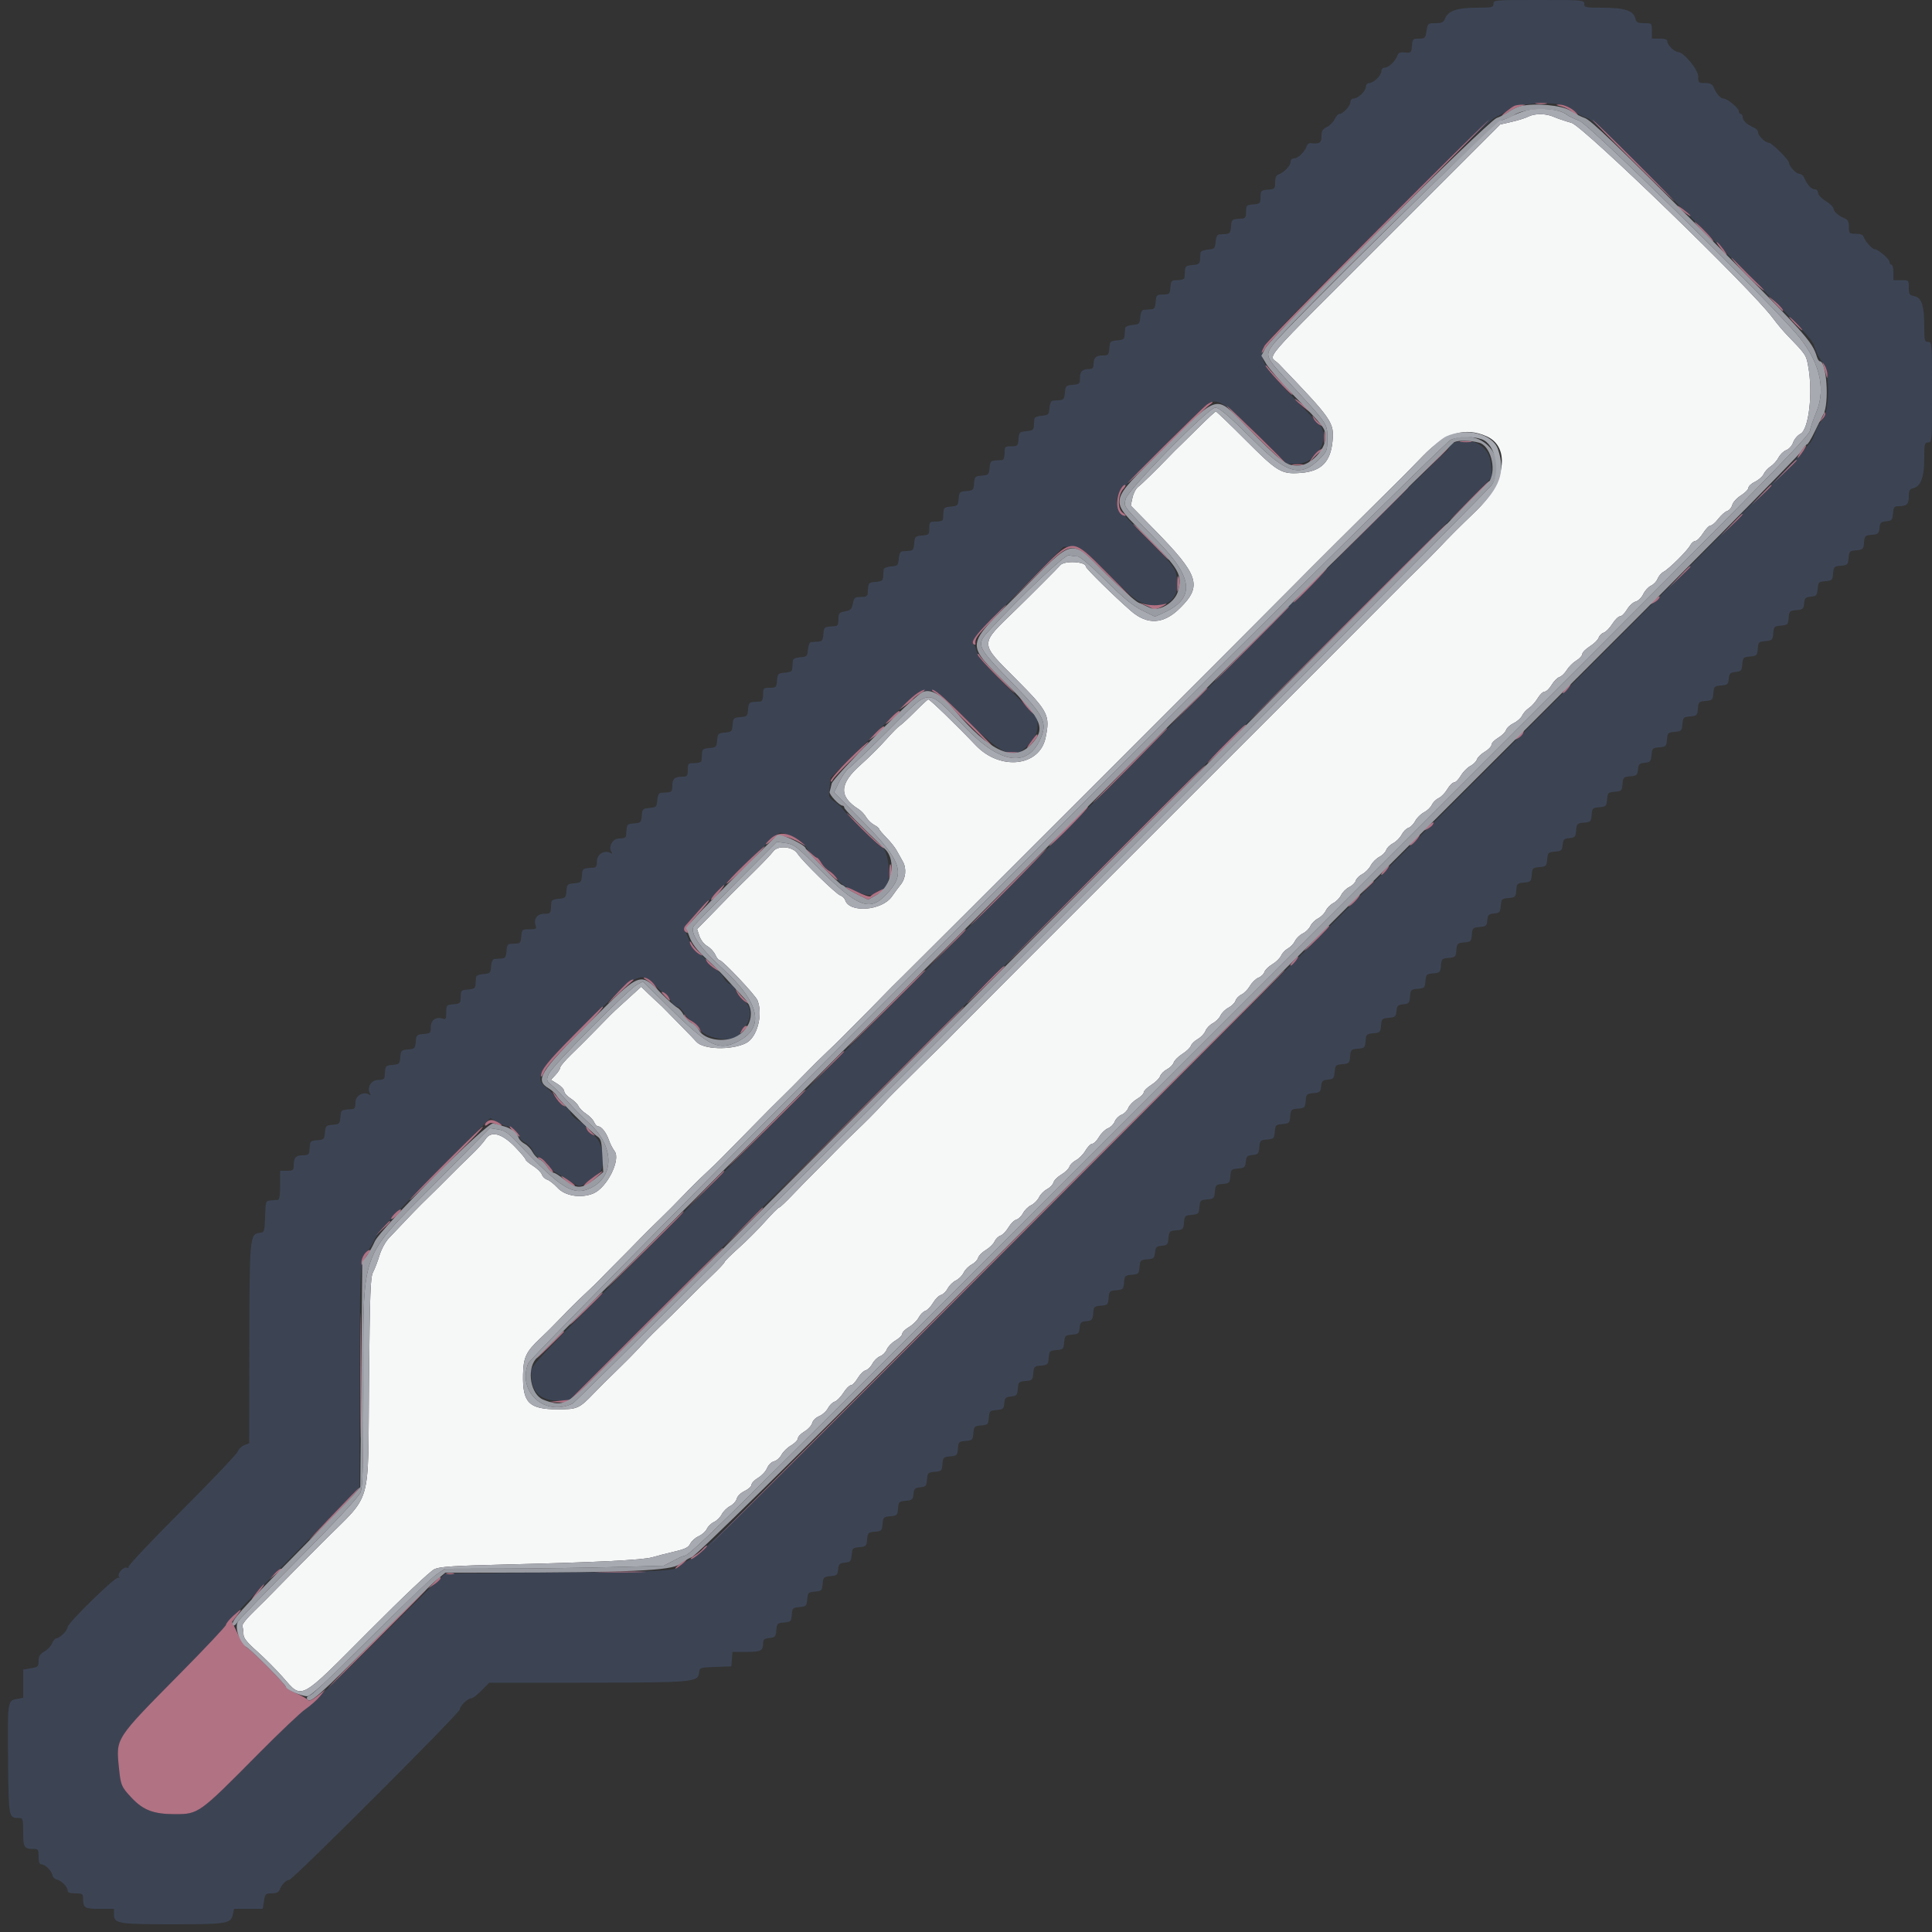 <svg id="svg" version="1.1" xmlns="http://www.w3.org/2000/svg" xmlns:xlink="http://www.w3.org/1999/xlink" width="400" height="400" viewBox="0, 0, 400,400"><rect x="0" y="0" width="400" height="400" fill="#333333" stroke="none"/><g id="svgg"><path id="path0" d="M309.200 0.800 C 309.200 1.540,308.933 1.600,305.661 1.600 C 301.696 1.600,299.785 2.261,299.184 3.842 C 298.883 4.633,298.540 4.800,297.215 4.800 C 295.651 4.800,295.603 4.842,295.354 6.400 C 295.115 7.893,295.009 8.000,293.773 8.000 C 292.531 8.000,292.441 8.094,292.324 9.500 C 292.206 10.932,292.141 10.994,290.899 10.870 C 289.926 10.772,289.533 10.924,289.339 11.470 C 288.925 12.640,287.523 14.000,286.730 14.000 C 286.290 14.000,286.000 14.290,286.000 14.730 C 286.000 15.628,284.392 17.200,283.474 17.200 C 283.088 17.200,282.800 17.512,282.800 17.930 C 282.800 18.828,281.192 20.400,280.274 20.400 C 279.888 20.400,279.600 20.712,279.600 21.130 C 279.600 21.920,278.033 23.600,277.296 23.600 C 277.047 23.600,276.607 24.093,276.318 24.696 C 276.029 25.299,275.299 26.029,274.696 26.318 C 273.815 26.741,273.600 27.114,273.600 28.222 C 273.600 29.604,273.159 29.873,271.295 29.629 C 271.017 29.592,270.675 29.886,270.535 30.281 C 270.125 31.441,268.720 32.800,267.930 32.800 C 267.490 32.800,267.200 33.090,267.200 33.530 C 267.200 34.314,265.843 35.724,264.700 36.128 C 264.215 36.299,264.000 36.802,264.000 37.763 C 264.000 39.079,263.921 39.158,262.500 39.276 C 261.080 39.393,260.999 39.475,260.982 40.800 C 260.964 42.122,260.880 42.207,259.482 42.324 C 258.084 42.441,258.000 42.526,258.000 43.824 C 258.000 44.852,257.823 45.211,257.300 45.243 C 254.978 45.384,255.003 45.367,254.876 46.900 C 254.771 48.173,254.604 48.408,253.776 48.450 C 253.239 48.477,252.575 48.523,252.300 48.550 C 252.025 48.578,251.745 49.264,251.677 50.077 C 251.562 51.465,251.465 51.562,250.077 51.677 C 249.264 51.745,248.578 52.025,248.550 52.300 C 248.523 52.575,248.478 53.239,248.450 53.776 C 248.408 54.604,248.173 54.771,246.900 54.876 C 245.620 54.982,245.391 55.146,245.339 56.000 C 245.306 56.550,245.261 57.225,245.239 57.500 C 245.216 57.795,244.637 58.000,243.824 58.000 C 242.526 58.000,242.441 58.084,242.324 59.482 C 242.207 60.880,242.122 60.964,240.800 60.982 C 239.475 60.999,239.393 61.080,239.276 62.500 C 239.175 63.721,238.989 64.009,238.276 64.046 C 237.794 64.072,237.130 64.117,236.800 64.146 C 236.410 64.181,236.157 64.717,236.077 65.677 C 235.962 67.065,235.865 67.162,234.477 67.277 C 233.664 67.345,232.978 67.625,232.950 67.900 C 232.923 68.175,232.878 68.839,232.850 69.376 C 232.808 70.204,232.573 70.371,231.300 70.476 C 229.881 70.593,229.793 70.681,229.676 72.100 C 229.559 73.508,229.470 73.600,228.219 73.600 C 226.857 73.600,226.400 74.111,226.400 75.633 C 226.400 76.122,226.122 76.400,225.633 76.400 C 224.111 76.400,223.600 76.857,223.600 78.219 C 223.600 79.470,223.508 79.559,222.100 79.676 C 220.681 79.793,220.593 79.881,220.476 81.300 C 220.371 82.573,220.204 82.808,219.376 82.850 C 218.839 82.877,218.175 82.923,217.900 82.950 C 217.625 82.978,217.345 83.664,217.277 84.477 C 217.162 85.865,217.065 85.962,215.677 86.077 C 214.717 86.157,214.181 86.410,214.146 86.800 C 214.117 87.130,214.072 87.794,214.046 88.276 C 214.009 88.989,213.721 89.175,212.500 89.276 C 211.081 89.393,210.993 89.481,210.876 90.900 C 210.758 92.319,210.677 92.400,209.376 92.400 C 208.070 92.400,208.000 92.471,208.000 93.800 C 208.000 94.632,207.797 95.216,207.500 95.239 C 207.225 95.261,206.550 95.306,206.000 95.339 C 205.149 95.391,204.982 95.621,204.877 96.877 C 204.762 98.265,204.665 98.362,203.277 98.477 C 201.889 98.593,201.793 98.689,201.677 100.077 C 201.562 101.465,201.465 101.562,200.077 101.677 C 198.689 101.793,198.593 101.889,198.477 103.277 C 198.362 104.665,198.265 104.762,196.877 104.877 C 195.621 104.982,195.391 105.149,195.339 106.000 C 195.306 106.550,195.261 107.225,195.239 107.500 C 195.216 107.797,194.632 108.000,193.800 108.000 C 192.471 108.000,192.400 108.070,192.400 109.376 C 192.400 110.677,192.319 110.758,190.900 110.876 C 189.481 110.993,189.393 111.081,189.276 112.500 C 189.175 113.721,188.989 114.009,188.276 114.046 C 187.794 114.072,187.130 114.117,186.800 114.146 C 186.410 114.181,186.157 114.717,186.077 115.677 C 185.962 117.065,185.865 117.162,184.477 117.277 C 183.664 117.345,182.978 117.625,182.950 117.900 C 182.923 118.175,182.878 118.839,182.850 119.376 C 182.808 120.204,182.573 120.371,181.300 120.476 C 179.767 120.603,179.784 120.578,179.643 122.900 C 179.611 123.423,179.251 123.600,178.218 123.600 C 176.963 123.600,176.813 123.725,176.581 124.963 C 176.363 126.123,176.123 126.363,174.963 126.581 C 173.725 126.813,173.600 126.963,173.600 128.218 C 173.600 129.251,173.423 129.611,172.900 129.643 C 170.578 129.784,170.603 129.767,170.476 131.300 C 170.371 132.573,170.204 132.808,169.376 132.850 C 168.839 132.878,168.175 132.922,167.900 132.950 C 167.625 132.978,167.345 133.664,167.277 134.477 C 167.162 135.865,167.065 135.962,165.677 136.077 C 164.717 136.157,164.181 136.410,164.146 136.800 C 164.117 137.130,164.072 137.794,164.046 138.276 C 164.009 138.989,163.721 139.175,162.500 139.276 C 161.081 139.393,160.993 139.481,160.876 140.900 C 160.758 142.319,160.677 142.400,159.376 142.400 C 158.070 142.400,158.000 142.471,158.000 143.800 C 158.000 144.632,157.797 145.216,157.500 145.239 C 157.225 145.261,156.550 145.306,156.000 145.339 C 155.149 145.391,154.982 145.621,154.877 146.877 C 154.762 148.265,154.665 148.362,153.277 148.477 C 151.889 148.593,151.793 148.689,151.677 150.077 C 151.562 151.465,151.465 151.562,150.077 151.677 C 148.689 151.793,148.593 151.889,148.477 153.277 C 148.362 154.665,148.265 154.762,146.877 154.877 C 145.621 154.982,145.391 155.149,145.339 156.000 C 145.306 156.550,145.261 157.225,145.239 157.500 C 145.216 157.797,144.632 158.000,143.800 158.000 C 142.467 158.000,142.400 158.067,142.400 159.400 C 142.400 160.614,142.272 160.800,141.433 160.800 C 139.696 160.800,139.200 161.209,139.200 162.643 C 139.200 163.770,139.047 164.008,138.300 164.046 C 137.805 164.072,137.130 164.117,136.800 164.146 C 136.410 164.181,136.157 164.717,136.077 165.677 C 135.962 167.065,135.865 167.162,134.477 167.277 C 133.089 167.393,132.993 167.489,132.877 168.877 C 132.762 170.265,132.665 170.362,131.277 170.477 C 129.769 170.603,129.783 170.582,129.643 172.900 C 129.611 173.422,129.252 173.600,128.232 173.600 C 126.813 173.600,125.888 175.249,126.632 176.452 C 126.817 176.751,126.751 176.817,126.452 176.632 C 125.249 175.888,123.600 176.813,123.600 178.232 C 123.600 179.252,123.422 179.611,122.900 179.643 C 120.582 179.783,120.603 179.769,120.477 181.277 C 120.362 182.665,120.265 182.762,118.877 182.877 C 117.489 182.993,117.393 183.089,117.277 184.477 C 117.162 185.865,117.065 185.962,115.677 186.077 C 114.717 186.157,114.181 186.410,114.146 186.800 C 114.117 187.130,114.072 187.805,114.046 188.300 C 114.008 189.052,113.771 189.200,112.608 189.200 C 111.151 189.200,110.398 190.376,110.944 191.799 C 111.125 192.270,110.838 192.400,109.612 192.400 C 108.098 192.400,108.044 192.447,107.924 193.882 C 107.807 195.280,107.722 195.364,106.400 195.382 C 105.075 195.399,104.993 195.480,104.876 196.900 C 104.775 198.121,104.589 198.409,103.876 198.446 C 103.394 198.472,102.730 198.517,102.400 198.546 C 102.010 198.581,101.757 199.117,101.677 200.077 C 101.562 201.465,101.465 201.562,100.077 201.677 C 99.117 201.757,98.581 202.010,98.546 202.400 C 98.517 202.730,98.472 203.394,98.446 203.876 C 98.409 204.589,98.121 204.775,96.900 204.876 C 95.480 204.993,95.399 205.075,95.382 206.400 C 95.364 207.722,95.280 207.807,93.882 207.924 C 92.447 208.044,92.400 208.098,92.400 209.612 C 92.400 210.838,92.270 211.125,91.799 210.944 C 90.388 210.403,89.200 211.152,89.200 212.583 C 89.200 213.876,89.117 213.959,87.700 214.076 C 86.286 214.193,86.193 214.285,86.077 215.677 C 85.962 217.065,85.865 217.162,84.477 217.277 C 83.089 217.393,82.993 217.489,82.877 218.877 C 82.762 220.265,82.665 220.362,81.277 220.477 C 79.769 220.603,79.783 220.582,79.643 222.900 C 79.611 223.422,79.252 223.600,78.232 223.600 C 76.813 223.600,75.888 225.249,76.632 226.452 C 76.817 226.751,76.751 226.817,76.452 226.632 C 75.249 225.888,73.600 226.813,73.600 228.232 C 73.600 229.252,73.422 229.611,72.900 229.643 C 70.582 229.783,70.603 229.769,70.477 231.277 C 70.362 232.665,70.265 232.762,68.877 232.877 C 67.489 232.993,67.393 233.089,67.277 234.477 C 67.162 235.865,67.065 235.962,65.677 236.077 C 64.169 236.203,64.183 236.182,64.043 238.500 C 64.011 239.021,63.653 239.200,62.643 239.200 C 61.209 239.200,60.800 239.696,60.800 241.433 C 60.800 242.272,60.614 242.400,59.400 242.400 L 58.000 242.400 58.000 245.400 C 58.000 247.512,57.852 248.412,57.500 248.439 C 57.225 248.461,56.550 248.506,56.000 248.539 C 55.030 248.598,54.997 248.698,54.884 251.875 C 54.770 255.106,54.754 255.152,53.684 255.275 C 51.724 255.501,51.647 256.364,51.623 278.510 L 51.600 298.820 50.593 299.203 C 50.039 299.413,49.425 300.009,49.228 300.527 C 49.031 301.045,43.805 306.542,37.616 312.742 C 31.426 318.942,26.470 324.189,26.602 324.403 C 26.734 324.616,26.596 324.697,26.296 324.581 C 25.581 324.307,24.231 325.803,24.623 326.437 C 24.810 326.740,24.757 326.820,24.480 326.649 C 23.951 326.322,14.000 336.041,14.000 336.885 C 14.000 337.569,12.354 339.200,11.664 339.200 C 11.398 339.200,11.006 339.657,10.794 340.217 C 10.581 340.776,9.867 341.541,9.206 341.917 C 8.270 342.449,8.005 342.879,8.003 343.865 C 8.000 345.028,7.872 345.151,6.400 345.400 L 4.800 345.670 4.800 348.591 L 4.800 351.511 3.415 351.771 C 1.562 352.118,1.529 352.374,1.677 365.115 C 1.809 376.409,1.803 376.380,3.900 376.394 C 4.752 376.400,4.800 376.559,4.800 379.357 C 4.800 382.514,4.985 382.800,7.033 382.800 C 7.895 382.800,8.000 382.974,8.000 384.400 C 8.000 385.556,8.167 386.000,8.600 386.000 C 9.369 386.000,10.686 387.311,10.868 388.259 C 10.946 388.662,11.338 389.054,11.741 389.132 C 12.689 389.314,14.000 390.631,14.000 391.400 C 14.000 391.833,14.444 392.000,15.600 392.000 C 17.026 392.000,17.200 392.105,17.200 392.967 C 17.200 395.015,17.486 395.200,20.643 395.200 L 23.600 395.200 23.600 396.410 C 23.600 398.245,24.551 398.400,35.800 398.400 C 46.920 398.400,47.791 398.261,48.195 396.424 L 48.464 395.200 51.427 395.200 L 54.391 395.200 54.646 393.600 C 54.887 392.097,54.985 392.000,56.264 392.000 C 57.199 392.000,57.703 391.781,57.873 391.300 C 58.246 390.248,59.252 389.200,59.888 389.200 C 60.623 389.200,95.200 354.636,95.200 353.901 C 95.200 353.203,96.863 351.600,97.588 351.600 C 97.883 351.600,98.831 350.880,99.693 350.000 L 101.262 348.400 121.531 348.377 C 143.633 348.353,144.499 348.276,144.725 346.316 C 144.848 345.246,144.894 345.230,148.125 345.116 L 151.400 345.000 151.524 343.500 L 151.648 342.000 154.581 342.000 C 157.641 342.000,158.000 341.789,158.000 339.993 C 158.000 339.448,158.346 339.217,159.300 339.125 C 160.483 339.011,160.611 338.867,160.723 337.523 C 160.838 336.135,160.935 336.038,162.323 335.923 C 163.711 335.807,163.807 335.711,163.923 334.323 C 164.038 332.935,164.135 332.838,165.523 332.723 C 166.911 332.607,167.007 332.511,167.123 331.123 C 167.238 329.735,167.335 329.638,168.723 329.523 C 170.111 329.407,170.207 329.311,170.323 327.923 C 170.438 326.535,170.535 326.438,171.923 326.323 C 173.261 326.212,173.412 326.080,173.524 324.924 C 173.631 323.812,173.812 323.631,174.924 323.524 C 176.080 323.412,176.212 323.261,176.323 321.923 C 176.438 320.535,176.535 320.438,177.923 320.323 C 179.311 320.207,179.407 320.111,179.523 318.723 C 179.638 317.335,179.735 317.238,181.123 317.123 C 182.511 317.007,182.607 316.911,182.723 315.523 C 182.838 314.135,182.935 314.038,184.323 313.923 C 185.711 313.807,185.807 313.711,185.923 312.323 C 186.038 310.935,186.135 310.838,187.523 310.723 C 188.861 310.612,189.012 310.480,189.124 309.324 C 189.231 308.212,189.412 308.031,190.524 307.924 C 191.680 307.812,191.812 307.661,191.923 306.323 C 192.038 304.935,192.135 304.838,193.523 304.723 C 194.911 304.607,195.007 304.511,195.123 303.123 C 195.238 301.735,195.335 301.638,196.723 301.523 C 198.111 301.407,198.207 301.311,198.323 299.923 C 198.438 298.535,198.535 298.438,199.923 298.323 C 201.311 298.207,201.407 298.111,201.523 296.723 C 201.638 295.335,201.735 295.238,203.123 295.123 C 204.511 295.007,204.607 294.911,204.723 293.523 C 204.838 292.135,204.935 292.038,206.323 291.923 C 207.661 291.812,207.812 291.680,207.924 290.524 C 208.031 289.412,208.212 289.231,209.324 289.124 C 210.480 289.012,210.612 288.861,210.723 287.523 C 210.838 286.135,210.935 286.038,212.323 285.923 C 213.711 285.807,213.807 285.711,213.923 284.323 C 214.038 282.935,214.135 282.838,215.523 282.723 C 216.911 282.607,217.007 282.511,217.123 281.123 C 217.238 279.735,217.335 279.638,218.723 279.523 C 220.111 279.407,220.207 279.311,220.323 277.923 C 220.438 276.535,220.535 276.438,221.923 276.323 C 223.261 276.212,223.412 276.080,223.524 274.924 C 223.631 273.812,223.812 273.631,224.924 273.524 C 226.080 273.412,226.212 273.261,226.323 271.923 C 226.438 270.535,226.535 270.438,227.923 270.323 C 229.311 270.207,229.407 270.111,229.523 268.723 C 229.638 267.335,229.735 267.238,231.123 267.123 C 232.511 267.007,232.607 266.911,232.723 265.523 C 232.838 264.135,232.935 264.038,234.323 263.923 C 235.711 263.807,235.807 263.711,235.923 262.323 C 236.038 260.935,236.135 260.838,237.523 260.723 C 238.861 260.612,239.012 260.480,239.124 259.324 C 239.231 258.212,239.412 258.031,240.524 257.924 C 241.680 257.812,241.812 257.661,241.923 256.323 C 242.038 254.935,242.135 254.838,243.523 254.723 C 244.911 254.607,245.007 254.511,245.123 253.123 C 245.238 251.735,245.335 251.638,246.723 251.523 C 248.111 251.407,248.207 251.311,248.323 249.923 C 248.438 248.535,248.535 248.438,249.923 248.323 C 251.311 248.207,251.407 248.111,251.523 246.723 C 251.638 245.335,251.735 245.238,253.123 245.123 C 254.511 245.007,254.607 244.911,254.723 243.523 C 254.838 242.135,254.935 242.038,256.323 241.923 C 257.661 241.812,257.812 241.680,257.924 240.524 C 258.031 239.412,258.212 239.231,259.324 239.124 C 260.480 239.012,260.612 238.861,260.723 237.523 C 260.838 236.135,260.935 236.038,262.323 235.923 C 263.711 235.807,263.807 235.711,263.923 234.323 C 264.038 232.935,264.135 232.838,265.523 232.723 C 266.911 232.607,267.007 232.511,267.123 231.123 C 267.238 229.735,267.335 229.638,268.723 229.523 C 270.111 229.407,270.207 229.311,270.323 227.923 C 270.438 226.535,270.535 226.438,271.923 226.323 C 273.261 226.212,273.412 226.080,273.524 224.924 C 273.631 223.812,273.812 223.631,274.924 223.524 C 276.080 223.412,276.212 223.261,276.323 221.923 C 276.438 220.535,276.535 220.438,277.923 220.323 C 279.311 220.207,279.407 220.111,279.523 218.723 C 279.638 217.335,279.735 217.238,281.123 217.123 C 282.511 217.007,282.607 216.911,282.723 215.523 C 282.838 214.135,282.935 214.038,284.323 213.923 C 285.711 213.807,285.807 213.711,285.923 212.323 C 286.038 210.935,286.135 210.838,287.523 210.723 C 288.861 210.612,289.012 210.480,289.124 209.324 C 289.231 208.212,289.412 208.031,290.524 207.924 C 291.680 207.812,291.812 207.661,291.923 206.323 C 292.038 204.935,292.135 204.838,293.523 204.723 C 294.911 204.607,295.007 204.511,295.123 203.123 C 295.238 201.735,295.335 201.638,296.723 201.523 C 298.111 201.407,298.207 201.311,298.323 199.923 C 298.438 198.535,298.535 198.438,299.923 198.323 C 301.311 198.207,301.407 198.111,301.523 196.723 C 301.638 195.335,301.735 195.238,303.123 195.123 C 304.511 195.007,304.607 194.911,304.723 193.523 C 304.838 192.135,304.935 192.038,306.323 191.923 C 307.661 191.812,307.812 191.680,307.924 190.524 C 308.031 189.412,308.212 189.231,309.324 189.124 C 310.480 189.012,310.612 188.861,310.723 187.523 C 310.838 186.135,310.935 186.038,312.323 185.923 C 313.711 185.807,313.807 185.711,313.923 184.323 C 314.038 182.935,314.135 182.838,315.523 182.723 C 316.911 182.607,317.007 182.511,317.123 181.123 C 317.238 179.735,317.335 179.638,318.723 179.523 C 320.111 179.407,320.207 179.311,320.323 177.923 C 320.438 176.535,320.535 176.438,321.923 176.323 C 323.261 176.212,323.412 176.080,323.524 174.924 C 323.631 173.812,323.812 173.631,324.924 173.524 C 326.080 173.412,326.212 173.261,326.323 171.923 C 326.438 170.535,326.535 170.438,327.923 170.323 C 329.311 170.207,329.407 170.111,329.523 168.723 C 329.638 167.335,329.735 167.238,331.123 167.123 C 332.511 167.007,332.607 166.911,332.723 165.523 C 332.838 164.135,332.935 164.038,334.323 163.923 C 335.711 163.807,335.807 163.711,335.923 162.323 C 336.038 160.935,336.135 160.838,337.523 160.723 C 338.861 160.612,339.012 160.480,339.124 159.324 C 339.231 158.212,339.412 158.031,340.524 157.924 C 341.680 157.812,341.812 157.661,341.923 156.323 C 342.038 154.935,342.135 154.838,343.523 154.723 C 344.911 154.607,345.007 154.511,345.123 153.123 C 345.238 151.735,345.335 151.638,346.723 151.523 C 348.111 151.407,348.207 151.311,348.323 149.923 C 348.438 148.535,348.535 148.438,349.923 148.323 C 351.311 148.207,351.407 148.111,351.523 146.723 C 351.638 145.335,351.735 145.238,353.123 145.123 C 354.511 145.007,354.607 144.911,354.723 143.523 C 354.838 142.135,354.935 142.038,356.323 141.923 C 357.661 141.812,357.812 141.680,357.924 140.524 C 358.031 139.412,358.212 139.231,359.324 139.124 C 360.480 139.012,360.612 138.861,360.723 137.523 C 360.838 136.135,360.935 136.038,362.323 135.923 C 363.711 135.807,363.807 135.711,363.923 134.323 C 364.038 132.935,364.135 132.838,365.523 132.723 C 366.911 132.607,367.007 132.511,367.123 131.123 C 367.238 129.735,367.335 129.638,368.723 129.523 C 370.111 129.407,370.207 129.311,370.323 127.923 C 370.438 126.535,370.535 126.438,371.923 126.323 C 373.261 126.212,373.412 126.080,373.524 124.924 C 373.631 123.812,373.812 123.631,374.924 123.524 C 376.080 123.412,376.212 123.261,376.323 121.923 C 376.438 120.535,376.535 120.438,377.923 120.323 C 379.311 120.207,379.407 120.111,379.523 118.723 C 379.638 117.335,379.735 117.238,381.123 117.123 C 382.511 117.007,382.607 116.911,382.723 115.523 C 382.838 114.135,382.935 114.038,384.323 113.923 C 385.711 113.807,385.807 113.711,385.923 112.323 C 386.038 110.935,386.135 110.838,387.523 110.723 C 388.861 110.612,389.012 110.480,389.124 109.324 C 389.231 108.212,389.412 108.031,390.524 107.924 C 391.684 107.811,391.811 107.663,391.924 106.300 C 392.030 105.026,392.190 104.800,392.991 104.800 C 394.754 104.800,395.200 104.396,395.200 102.801 C 395.200 101.509,395.351 101.249,396.226 101.029 C 397.701 100.659,398.400 98.660,398.400 94.813 C 398.400 91.867,398.466 91.600,399.200 91.600 C 399.979 91.600,400.000 91.333,400.000 81.200 C 400.000 71.067,399.979 70.800,399.200 70.800 C 398.469 70.800,398.400 70.533,398.398 67.700 C 398.395 63.307,397.863 61.633,396.377 61.335 C 395.317 61.123,395.200 60.946,395.200 59.550 C 395.200 58.008,395.191 58.000,393.600 58.000 L 392.000 58.000 392.000 56.400 C 392.000 55.520,391.820 54.800,391.600 54.800 C 391.380 54.800,391.200 54.539,391.200 54.220 C 391.200 53.623,388.831 51.600,388.132 51.600 C 387.629 51.600,386.194 50.012,385.872 49.100 C 385.700 48.612,385.197 48.400,384.213 48.400 C 382.863 48.400,382.800 48.337,382.800 46.990 C 382.800 45.906,382.592 45.493,381.900 45.204 C 380.574 44.649,379.601 43.787,379.589 43.156 C 379.583 42.850,378.863 42.159,377.989 41.620 C 377.089 41.064,376.400 40.327,376.400 39.920 C 376.400 39.519,376.109 39.200,375.744 39.200 C 375.024 39.200,374.180 38.296,373.596 36.900 C 373.389 36.405,372.929 36.000,372.574 36.000 C 371.873 36.000,370.435 34.490,370.413 33.732 C 370.396 33.122,366.878 29.604,366.268 29.587 C 365.510 29.565,364.000 28.127,364.000 27.426 C 364.000 27.071,363.595 26.611,363.100 26.404 C 361.704 25.820,360.800 24.976,360.800 24.256 C 360.800 23.895,360.620 23.600,360.400 23.600 C 360.180 23.600,360.000 23.339,360.000 23.020 C 360.000 22.367,357.602 20.400,356.806 20.400 C 356.211 20.400,355.343 19.406,354.796 18.100 C 354.507 17.408,354.094 17.200,353.010 17.200 C 351.671 17.200,351.600 17.131,351.600 15.832 C 351.600 14.448,348.628 10.820,347.468 10.787 C 346.715 10.765,345.200 9.329,345.200 8.636 C 345.200 8.161,344.796 8.000,343.600 8.000 L 342.000 8.000 342.000 6.400 C 342.000 4.801,341.999 4.800,340.408 4.800 C 339.025 4.800,338.781 4.663,338.553 3.757 C 338.163 2.201,336.285 1.600,331.813 1.600 C 328.267 1.600,328.000 1.544,328.000 0.800 C 328.000 0.023,327.733 0.000,318.600 0.000 C 309.467 0.000,309.200 0.023,309.200 0.800 M324.593 22.086 C 325.037 22.313,325.760 22.815,326.200 23.201 C 326.640 23.586,327.684 24.121,328.520 24.388 C 329.725 24.774,334.098 28.949,349.623 44.538 C 376.678 71.702,374.967 69.894,375.811 72.200 C 376.213 73.300,376.869 74.520,377.267 74.911 C 378.859 76.476,378.886 85.205,377.304 86.889 C 376.822 87.403,376.146 88.628,375.803 89.611 C 375.460 90.595,374.959 91.580,374.689 91.800 C 374.420 92.020,373.674 92.920,373.031 93.800 C 372.388 94.680,339.314 127.890,299.533 167.600 C 259.751 207.310,208.707 258.284,186.102 280.875 C 152.588 314.366,144.657 322.096,143.144 322.742 C 142.123 323.177,141.161 323.740,141.005 323.992 C 140.213 325.273,138.500 325.379,115.389 325.589 L 92.177 325.800 90.655 327.200 C 89.817 327.970,83.668 334.029,76.990 340.664 C 70.312 347.300,64.072 353.269,63.124 353.929 C 62.176 354.589,57.800 358.766,53.400 363.211 C 41.228 375.507,41.100 375.600,36.247 375.600 C 31.827 375.600,29.698 374.804,27.279 372.246 C 25.148 369.993,24.981 369.601,24.623 366.000 C 24.006 359.793,23.746 360.195,37.246 346.529 C 42.501 341.210,46.800 336.669,46.800 336.438 C 46.800 336.207,50.161 332.638,54.270 328.509 C 58.378 324.379,64.588 318.057,68.070 314.461 L 74.400 307.922 74.434 286.261 C 74.470 262.729,74.602 260.251,75.874 259.222 C 76.324 258.857,77.066 257.713,77.524 256.679 C 78.156 255.250,81.132 252.004,89.939 243.138 L 101.523 231.476 102.985 232.338 C 103.788 232.812,104.739 233.200,105.097 233.200 C 105.892 233.200,107.600 234.742,107.600 235.459 C 107.600 235.745,108.115 236.246,108.744 236.571 C 109.373 236.896,110.108 237.695,110.378 238.346 C 110.659 239.025,111.271 239.632,111.813 239.767 C 112.332 239.898,113.076 240.544,113.465 241.202 C 113.854 241.861,114.278 242.400,114.407 242.400 C 114.536 242.400,115.749 243.120,117.103 244.000 C 119.973 245.865,120.122 245.888,121.617 244.700 C 122.240 244.205,123.235 243.459,123.828 243.041 C 125.653 241.757,124.916 236.094,122.780 234.990 C 122.162 234.670,121.546 234.060,121.411 233.633 C 121.275 233.207,120.524 232.480,119.742 232.019 C 118.960 231.557,118.225 230.817,118.109 230.374 C 117.993 229.931,117.384 229.302,116.756 228.977 C 116.128 228.652,115.358 227.895,115.046 227.293 C 114.733 226.692,113.920 225.790,113.239 225.288 C 110.449 223.235,111.331 221.787,121.504 211.720 C 132.072 201.262,132.621 200.961,135.600 204.000 C 136.463 204.880,137.338 205.600,137.545 205.600 C 137.752 205.600,138.293 206.230,138.747 207.000 C 139.201 207.770,139.855 208.400,140.200 208.400 C 140.545 208.400,141.182 209.002,141.616 209.737 C 142.050 210.472,142.845 211.274,143.383 211.519 C 143.921 211.765,144.628 212.481,144.954 213.111 C 146.079 215.286,153.200 216.016,153.200 213.956 C 153.200 213.783,153.650 213.156,154.200 212.562 C 155.688 210.957,155.616 208.350,154.053 207.238 C 153.422 206.788,152.683 205.882,152.410 205.224 C 152.137 204.565,151.571 203.918,151.153 203.785 C 150.734 203.652,150.120 203.019,149.789 202.378 C 149.458 201.738,148.642 200.932,147.976 200.588 C 147.310 200.243,146.584 199.563,146.362 199.076 C 146.140 198.589,145.420 197.882,144.763 197.504 C 144.083 197.114,143.307 196.167,142.965 195.309 C 142.635 194.479,142.173 193.415,141.939 192.945 C 141.388 191.839,141.594 191.600,152.305 180.900 C 157.027 176.183,161.132 172.400,161.529 172.400 C 162.851 172.400,166.411 174.462,166.977 175.555 C 167.282 176.146,167.977 176.867,168.522 177.158 C 169.066 177.450,169.748 178.130,170.037 178.669 C 170.326 179.209,171.052 179.940,171.650 180.293 C 172.248 180.646,172.965 181.361,173.244 181.882 C 174.182 183.635,179.704 186.007,180.793 185.126 C 181.285 184.726,181.911 184.400,182.182 184.400 C 183.192 184.400,183.994 182.935,184.060 180.972 C 184.134 178.778,183.379 175.600,182.785 175.600 C 182.388 175.600,174.618 167.986,174.350 167.336 C 174.268 167.135,173.593 166.545,172.852 166.024 C 171.548 165.108,171.511 165.008,171.744 163.040 L 171.986 161.004 180.898 152.174 C 192.819 140.364,191.582 140.565,200.118 149.043 C 208.038 156.909,210.239 157.629,213.567 153.442 C 214.487 152.284,214.800 151.478,214.800 150.265 C 214.800 148.431,215.179 148.902,207.494 141.168 C 203.964 137.615,202.412 135.764,202.216 134.872 C 202.063 134.177,201.772 133.506,201.568 133.380 C 200.807 132.910,202.290 131.193,211.139 122.300 L 220.193 113.200 221.999 113.200 C 223.787 113.200,223.859 113.255,229.402 118.796 C 234.389 123.781,235.232 124.460,237.123 125.014 C 241.803 126.384,244.713 123.586,243.523 118.859 C 243.151 117.382,242.188 116.223,237.142 111.182 C 230.962 105.007,230.696 104.579,231.580 102.252 C 231.909 101.388,247.741 85.390,249.839 83.801 C 251.931 82.218,253.327 83.061,260.697 90.359 L 266.393 96.000 268.432 96.000 C 272.759 96.000,275.751 90.491,272.965 87.654 C 261.262 75.734,260.345 74.414,261.809 71.583 C 262.995 69.290,307.559 25.171,309.573 24.297 C 310.578 23.861,311.791 23.148,312.268 22.712 C 313.810 21.306,322.240 20.878,324.593 22.086 M300.500 91.865 C 300.225 91.976,300.000 92.313,300.000 92.613 C 300.000 92.914,299.712 93.321,299.361 93.518 C 298.776 93.845,278.736 113.706,271.126 121.500 C 269.354 123.315,267.755 124.800,267.572 124.800 C 267.389 124.800,267.088 125.070,266.904 125.401 C 266.590 125.960,259.344 133.309,246.709 145.883 C 243.789 148.788,238.136 154.458,234.146 158.483 C 230.157 162.507,226.467 166.189,225.946 166.664 C 225.426 167.140,223.330 169.210,221.288 171.264 C 219.247 173.319,217.357 175.220,217.088 175.488 C 216.380 176.196,206.516 186.061,155.968 236.610 C 106.139 286.440,110.014 282.393,110.007 284.600 C 109.994 288.169,111.873 289.984,115.588 289.994 L 117.777 290.000 133.696 274.100 C 142.452 265.355,161.717 246.085,176.508 231.278 C 191.299 216.470,204.355 203.420,205.522 202.278 C 206.689 201.135,207.859 199.990,208.122 199.733 C 208.385 199.476,216.818 191.016,226.861 180.933 C 236.905 170.850,246.265 161.482,247.661 160.116 C 249.058 158.750,251.867 155.960,253.904 153.916 C 255.941 151.872,257.831 149.996,258.104 149.747 C 258.377 149.497,261.878 145.987,265.884 141.947 C 269.891 137.906,279.305 128.480,286.805 121.000 C 294.305 113.520,302.346 105.456,304.674 103.081 L 308.906 98.762 308.692 96.094 C 308.378 92.173,304.586 90.216,300.500 91.865 " stroke="none" fill="#3c4454" fill-rule="evenodd"></path><path id="path1" d="M318.105 21.487 C 318.714 21.579,319.614 21.577,320.105 21.482 C 320.597 21.387,320.100 21.311,319.000 21.314 C 317.900 21.317,317.497 21.395,318.105 21.487 M313.600 21.891 C 312.905 22.155,310.618 24.000,310.986 24.000 C 311.121 24.000,311.744 23.622,312.370 23.159 C 312.996 22.696,314.113 22.175,314.854 22.000 C 315.917 21.749,315.990 21.680,315.200 21.673 C 314.650 21.667,313.930 21.766,313.600 21.891 M323.116 21.994 C 323.840 22.165,324.740 22.570,325.116 22.892 C 326.358 23.957,327.095 24.270,326.429 23.450 C 325.640 22.479,323.823 21.592,322.720 21.641 C 322.033 21.672,322.133 21.761,323.116 21.994 M285.231 47.600 C 272.685 60.140,262.146 70.931,261.810 71.580 C 260.859 73.420,261.103 73.584,262.138 71.800 C 262.649 70.920,273.293 59.985,285.791 47.500 C 298.289 35.015,308.409 24.800,308.279 24.800 C 308.149 24.800,297.777 35.060,285.231 47.600 M337.643 32.911 C 342.129 37.373,346.154 41.288,346.587 41.611 C 347.019 41.935,343.451 38.285,338.657 33.500 C 333.863 28.715,329.838 24.800,329.713 24.800 C 329.588 24.800,333.156 28.450,337.643 32.911 M347.344 42.709 C 347.660 43.221,350.000 44.953,350.000 44.675 C 350.000 44.576,349.339 43.991,348.532 43.375 C 347.724 42.759,347.189 42.459,347.344 42.709 M352.200 47.512 C 353.520 48.871,354.661 49.987,354.736 49.992 C 355.080 50.013,352.552 47.275,351.253 46.220 C 350.454 45.571,350.880 46.152,352.200 47.512 M356.175 51.332 C 356.791 52.139,357.376 52.800,357.475 52.800 C 357.753 52.800,356.021 50.460,355.509 50.144 C 355.259 49.989,355.559 50.524,356.175 51.332 M358.604 53.600 C 359.942 55.329,363.342 58.773,364.800 59.878 C 365.574 60.464,365.216 59.990,364.000 58.818 C 362.790 57.652,360.907 55.776,359.815 54.649 C 358.723 53.522,358.178 53.050,358.604 53.600 M367.381 62.726 C 368.251 63.647,369.025 64.400,369.101 64.400 C 369.489 64.400,368.436 63.168,367.200 62.176 C 365.815 61.064,365.817 61.070,367.381 62.726 M371.600 67.000 C 372.346 67.770,373.047 68.400,373.157 68.400 C 373.267 68.400,372.746 67.770,372.000 67.000 C 371.254 66.230,370.553 65.600,370.443 65.600 C 370.333 65.600,370.854 66.230,371.600 67.000 M377.422 75.400 C 377.574 75.840,377.838 76.740,378.009 77.400 C 378.292 78.498,378.320 78.515,378.345 77.600 C 378.360 77.050,378.096 76.150,377.758 75.600 C 377.351 74.936,377.238 74.869,377.422 75.400 M262.013 75.692 C 261.995 76.100,266.749 81.319,267.546 81.768 C 267.906 81.970,267.079 80.975,265.709 79.557 C 264.339 78.139,262.950 76.623,262.622 76.189 C 262.294 75.755,262.020 75.531,262.013 75.692 M268.124 82.677 C 268.460 83.221,271.600 85.755,271.600 85.482 C 271.600 85.380,270.753 84.603,269.719 83.755 C 268.684 82.907,267.966 82.422,268.124 82.677 M249.810 83.823 C 248.615 84.726,233.222 100.000,233.507 100.000 C 233.643 100.000,237.275 96.516,241.577 92.258 C 245.880 88.001,249.845 84.221,250.389 83.858 C 250.933 83.496,251.203 83.206,250.989 83.213 C 250.775 83.220,250.244 83.494,249.810 83.823 M258.692 88.925 C 264.009 94.164,265.972 96.000,266.258 96.000 C 266.527 96.000,254.977 84.715,254.092 84.114 C 253.592 83.775,255.662 85.940,258.692 88.925 M377.632 85.569 C 377.614 85.881,377.292 86.511,376.915 86.969 C 376.269 87.753,376.283 87.751,377.162 86.942 C 377.675 86.470,377.997 85.840,377.879 85.542 C 377.704 85.103,377.657 85.108,377.632 85.569 M271.987 86.691 C 272.224 87.181,272.819 87.776,273.309 88.013 C 274.138 88.414,274.149 88.403,273.468 87.854 C 273.065 87.530,272.470 86.935,272.146 86.532 C 271.597 85.851,271.586 85.862,271.987 86.691 M274.114 90.600 C 274.117 91.700,274.195 92.103,274.287 91.495 C 274.379 90.886,274.377 89.986,274.282 89.495 C 274.187 89.003,274.111 89.500,274.114 90.600 M302.505 91.487 C 303.114 91.579,304.014 91.577,304.505 91.482 C 304.997 91.387,304.500 91.311,303.400 91.314 C 302.300 91.317,301.897 91.395,302.505 91.487 M372.892 93.429 C 372.397 94.183,372.072 94.800,372.169 94.800 C 372.447 94.800,374.104 92.371,373.939 92.206 C 373.857 92.124,373.386 92.674,372.892 93.429 M295.992 96.290 L 292.200 100.180 296.000 96.590 C 299.466 93.316,300.324 92.400,299.925 92.400 C 299.848 92.400,298.078 94.151,295.992 96.290 M273.122 93.220 C 272.749 93.437,272.058 94.197,271.587 94.908 L 270.731 96.200 271.594 95.200 C 272.069 94.650,272.850 93.889,273.329 93.509 C 274.287 92.749,274.182 92.602,273.122 93.220 M369.387 97.700 L 367.000 100.200 369.500 97.813 C 370.875 96.499,372.000 95.374,372.000 95.313 C 372.000 95.017,371.605 95.378,369.387 97.700 M267.705 96.287 C 268.314 96.379,269.214 96.377,269.705 96.282 C 270.197 96.187,269.700 96.111,268.600 96.114 C 267.500 96.117,267.097 96.195,267.705 96.287 M304.161 103.626 C 298.884 108.991,298.865 109.140,304.113 104.007 C 306.471 101.701,308.400 99.766,308.400 99.707 C 308.400 99.376,307.760 99.968,304.161 103.626 M231.780 101.787 C 230.766 104.214,231.406 106.800,233.020 106.800 C 233.217 106.800,232.957 106.505,232.443 106.145 C 231.318 105.357,231.417 102.507,232.615 101.184 C 233.055 100.697,233.141 100.400,232.842 100.400 C 232.576 100.400,232.098 101.024,231.780 101.787 M364.585 102.500 L 362.600 104.600 364.700 102.615 C 366.651 100.771,366.983 100.400,366.685 100.400 C 366.622 100.400,365.677 101.345,364.585 102.500 M283.591 108.616 C 279.306 112.915,275.717 116.560,275.615 116.716 C 275.513 116.872,279.068 113.402,283.515 109.004 C 287.962 104.606,291.600 100.961,291.600 100.904 C 291.600 100.614,290.808 101.377,283.591 108.616 M358.386 108.700 L 356.200 111.000 358.500 108.814 C 360.637 106.782,360.983 106.400,360.686 106.400 C 360.624 106.400,359.589 107.435,358.386 108.700 M236.204 110.177 C 237.522 111.484,239.571 113.554,240.758 114.777 C 241.969 116.025,242.334 116.299,241.588 115.400 C 240.101 113.606,236.322 109.819,234.804 108.600 C 234.256 108.160,234.886 108.870,236.204 110.177 M279.114 128.700 C 267.958 139.865,258.696 149.180,258.531 149.400 C 258.367 149.620,267.540 140.531,278.916 129.201 C 290.292 117.872,299.600 108.557,299.600 108.501 C 299.600 108.221,297.971 109.827,279.114 128.700 M214.395 119.100 L 208.600 125.000 214.405 119.300 C 222.250 111.597,221.687 111.612,229.078 118.900 C 232.034 121.815,234.531 124.245,234.627 124.300 C 235.098 124.572,233.949 123.368,229.091 118.500 C 221.740 111.133,222.239 111.113,214.395 119.100 M347.586 119.500 L 345.400 121.800 347.700 119.614 C 348.965 118.411,350.000 117.376,350.000 117.314 C 350.000 117.017,349.618 117.363,347.586 119.500 M271.000 121.200 C 269.029 123.180,267.593 124.776,267.808 124.748 C 268.203 124.695,275.110 117.600,274.767 117.600 C 274.666 117.600,272.971 119.220,271.000 121.200 M243.736 120.862 C 243.720 122.747,243.759 122.851,244.061 121.739 C 244.249 121.045,244.257 120.083,244.078 119.600 C 243.841 118.960,243.749 119.299,243.736 120.862 M342.400 124.332 C 341.494 125.215,341.483 125.264,342.278 124.851 C 342.760 124.601,343.273 124.205,343.418 123.971 C 343.910 123.175,343.402 123.355,342.400 124.332 M237.000 125.251 C 237.660 125.502,238.396 125.862,238.636 126.050 C 238.895 126.253,239.708 126.060,240.636 125.574 C 241.535 125.103,241.775 124.872,241.200 125.029 C 239.874 125.393,238.465 125.407,237.000 125.071 L 235.800 124.795 237.000 125.251 M205.135 128.300 C 201.866 131.627,200.928 132.985,201.609 133.405 C 201.835 133.545,201.994 133.511,201.963 133.330 C 201.789 132.330,202.293 131.603,205.271 128.551 C 207.070 126.708,208.461 125.200,208.362 125.200 C 208.262 125.200,206.810 126.595,205.135 128.300 M258.596 133.682 C 254.198 138.127,251.010 141.424,251.512 141.009 C 252.164 140.469,264.441 128.208,266.767 125.774 C 266.858 125.679,266.857 125.600,266.763 125.600 C 266.669 125.600,262.994 129.237,258.596 133.682 M202.412 135.506 C 202.405 135.784,204.245 137.849,206.500 140.096 C 208.755 142.343,210.339 143.825,210.021 143.390 C 209.703 142.956,208.069 141.250,206.392 139.600 C 204.714 137.950,203.135 136.240,202.883 135.800 C 202.631 135.360,202.419 135.228,202.412 135.506 M324.101 142.640 C 323.606 143.204,323.411 143.596,323.667 143.511 C 324.098 143.367,325.480 141.591,325.149 141.607 C 325.067 141.611,324.595 142.076,324.101 142.640 M245.992 146.300 L 242.200 150.200 246.100 146.408 C 248.245 144.322,250.000 142.567,250.000 142.508 C 250.000 142.218,249.514 142.678,245.992 146.300 M189.950 143.503 C 189.372 143.886,188.292 144.815,187.550 145.566 L 186.200 146.932 187.488 146.047 C 188.196 145.561,188.891 144.977,189.032 144.749 C 189.172 144.521,189.853 143.990,190.544 143.569 C 191.235 143.148,191.620 142.804,191.400 142.804 C 191.180 142.805,190.527 143.119,189.950 143.503 M193.400 143.274 C 194.253 143.754,196.456 145.709,197.543 146.951 C 198.816 148.407,205.645 155.002,206.012 155.131 C 206.437 155.280,198.369 147.163,195.487 144.541 C 194.434 143.583,193.354 142.805,193.087 142.812 C 192.819 142.819,192.960 143.027,193.400 143.274 M211.904 145.540 C 212.507 146.387,213.450 147.418,214.000 147.832 C 214.550 148.246,214.111 147.553,213.024 146.292 C 210.720 143.620,210.369 143.385,211.904 145.540 M184.400 148.680 C 183.004 150.147,183.003 150.149,184.236 149.294 C 185.642 148.319,186.668 147.198,186.149 147.204 C 185.957 147.207,185.170 147.871,184.400 148.680 M253.867 153.867 C 251.740 155.993,250.000 157.835,250.000 157.959 C 250.000 158.083,251.800 156.392,254.000 154.200 C 256.200 152.008,258.000 150.167,258.000 150.108 C 258.000 149.788,257.399 150.334,253.867 153.867 M181.178 151.866 L 179.800 153.333 181.036 152.485 C 182.464 151.505,183.467 150.400,182.927 150.400 C 182.724 150.400,181.937 151.060,181.178 151.866 M233.396 158.882 C 228.998 163.327,225.829 166.612,226.353 166.182 C 226.878 165.752,230.478 162.198,234.353 158.284 C 242.431 150.127,241.783 150.800,241.563 150.800 C 241.469 150.800,237.794 154.437,233.396 158.882 M314.400 152.272 C 313.513 153.210,313.497 153.278,314.253 152.876 C 314.722 152.626,315.211 152.147,315.340 151.811 C 315.654 150.994,315.568 151.036,314.400 152.272 M213.800 153.089 C 212.382 154.974,212.257 155.438,213.546 154.028 C 214.236 153.273,214.800 152.508,214.800 152.328 C 214.800 151.833,214.671 151.931,213.800 153.089 M175.700 157.314 C 173.665 159.353,172.005 161.287,172.012 161.611 C 172.020 162.008,172.166 161.939,172.460 161.400 C 172.699 160.960,174.530 159.025,176.528 157.100 C 178.526 155.175,179.989 153.602,179.780 153.603 C 179.571 153.605,177.735 155.275,175.700 157.314 M208.505 155.887 C 209.114 155.979,210.014 155.977,210.505 155.882 C 210.997 155.787,210.500 155.711,209.400 155.714 C 208.300 155.717,207.897 155.795,208.505 155.887 M228.966 178.810 C 217.765 190.035,208.517 199.350,208.416 199.510 C 208.315 199.669,217.540 190.531,228.916 179.201 C 240.292 167.872,249.600 158.557,249.600 158.501 C 249.600 158.170,247.495 160.242,228.966 178.810 M220.975 171.062 C 218.762 173.338,217.067 175.200,217.209 175.200 C 217.593 175.200,225.200 167.521,225.200 167.133 C 225.200 166.689,225.510 166.400,220.975 171.062 M178.516 171.700 C 180.664 173.845,182.641 175.595,182.910 175.588 C 183.180 175.581,183.050 175.373,182.623 175.125 C 182.195 174.877,180.575 173.389,179.023 171.819 C 177.470 170.249,175.843 168.702,175.406 168.382 C 174.969 168.062,176.368 169.555,178.516 171.700 M295.600 171.132 C 294.694 172.015,294.683 172.064,295.478 171.651 C 295.960 171.401,296.473 171.005,296.618 170.771 C 297.110 169.975,296.602 170.155,295.600 171.132 M159.600 173.600 C 158.861 174.260,158.413 174.800,158.606 174.800 C 158.799 174.800,159.420 174.355,159.988 173.812 C 161.119 172.728,163.165 173.007,165.872 174.615 C 166.941 175.249,166.958 175.248,166.200 174.599 C 163.587 172.358,161.367 172.022,159.600 173.600 M292.576 174.026 C 291.887 174.745,291.680 175.144,292.077 174.992 C 292.650 174.772,294.276 172.800,293.884 172.800 C 293.810 172.800,293.221 173.352,292.576 174.026 M154.145 178.982 C 151.993 181.063,150.318 182.851,150.424 182.957 C 150.530 183.063,152.411 181.361,154.605 179.175 C 156.799 176.989,158.473 175.200,158.326 175.200 C 158.179 175.200,156.298 176.902,154.145 178.982 M166.800 175.825 C 166.800 175.928,168.427 177.624,170.415 179.593 C 172.403 181.563,173.723 182.654,173.347 182.018 C 172.972 181.383,172.234 180.632,171.707 180.350 C 171.180 180.068,170.452 179.334,170.088 178.719 C 169.725 178.103,169.313 177.600,169.172 177.600 C 169.032 177.600,168.441 177.159,167.858 176.619 C 167.276 176.080,166.800 175.722,166.800 175.825 M208.596 183.685 C 204.198 188.132,200.725 191.687,200.877 191.585 C 201.821 190.954,217.075 175.600,216.758 175.600 C 216.667 175.600,212.994 179.238,208.596 183.685 M184.123 180.648 C 184.104 182.820,184.125 182.878,184.403 181.406 C 184.569 180.529,184.579 179.471,184.424 179.054 C 184.261 178.611,184.135 179.273,184.123 180.648 M286.501 180.240 C 286.006 180.804,285.811 181.196,286.067 181.111 C 286.498 180.967,287.880 179.191,287.549 179.207 C 287.467 179.211,286.995 179.676,286.501 180.240 M282.975 183.700 L 281.800 185.000 283.100 183.825 C 283.815 183.179,284.400 182.594,284.400 182.525 C 284.400 182.216,284.070 182.488,282.975 183.700 M148.500 184.547 C 147.174 185.912,146.699 186.914,147.819 185.985 C 148.442 185.467,150.164 183.196,149.927 183.204 C 149.857 183.207,149.215 183.811,148.500 184.547 M175.238 183.810 C 175.551 184.123,176.690 184.805,177.768 185.325 L 179.729 186.272 181.461 185.304 C 183.683 184.062,184.090 183.436,182.027 184.433 C 181.160 184.851,180.350 185.358,180.226 185.558 C 180.102 185.759,178.801 185.319,177.335 184.581 C 175.868 183.844,174.925 183.496,175.238 183.810 M279.978 186.663 C 279.068 187.630,278.918 187.914,279.537 187.500 C 280.377 186.938,281.861 185.200,281.501 185.200 C 281.422 185.200,280.737 185.858,279.978 186.663 M144.561 188.649 C 143.482 189.887,142.375 191.134,142.100 191.421 C 141.474 192.075,141.462 192.667,142.068 193.042 C 142.381 193.235,142.453 193.115,142.286 192.679 C 142.119 192.244,142.665 191.322,143.924 189.913 C 146.176 187.394,146.965 186.400,146.710 186.400 C 146.606 186.400,145.639 187.412,144.561 188.649 M272.189 194.477 C 270.655 196.059,269.750 197.094,270.177 196.777 C 271.077 196.109,275.200 191.988,275.200 191.756 C 275.200 191.413,274.873 191.709,272.189 194.477 M195.992 196.300 L 192.200 200.200 196.100 196.408 C 199.722 192.886,200.182 192.400,199.892 192.400 C 199.833 192.400,198.078 194.155,195.992 196.300 M142.812 195.011 C 142.792 195.687,143.979 197.163,144.921 197.632 C 145.652 197.997,145.623 197.914,144.743 197.136 C 144.161 196.621,143.492 195.840,143.255 195.400 C 143.018 194.960,142.819 194.785,142.812 195.011 M267.701 199.040 C 267.206 199.604,267.011 199.996,267.267 199.911 C 267.698 199.767,269.080 197.991,268.749 198.007 C 268.667 198.011,268.195 198.476,267.701 199.040 M146.334 199.054 C 146.579 199.524,147.459 200.291,148.290 200.758 C 149.206 201.273,149.429 201.330,148.857 200.904 C 148.338 200.517,147.458 199.750,146.901 199.200 C 146.010 198.320,145.942 198.302,146.334 199.054 M203.946 203.823 C 198.941 208.931,198.928 209.077,203.913 204.208 C 206.161 202.012,208.000 200.167,208.000 200.108 C 208.000 199.757,207.322 200.379,203.946 203.823 M183.591 208.616 C 179.306 212.915,175.717 216.560,175.615 216.716 C 175.513 216.872,179.068 213.402,183.515 209.004 C 187.962 204.606,191.600 200.961,191.600 200.904 C 191.600 200.614,190.808 201.377,183.591 208.616 M206.199 260.484 C 173.420 293.310,146.726 320.085,146.879 319.984 C 147.297 319.709,266.000 201.066,266.000 200.923 C 266.000 200.617,262.546 204.057,206.199 260.484 M133.800 202.869 C 134.240 203.113,135.015 203.783,135.522 204.357 L 136.444 205.400 135.766 204.284 C 135.119 203.221,134.031 202.386,133.326 202.412 C 133.147 202.419,133.360 202.624,133.800 202.869 M129.800 203.542 C 129.360 203.936,128.101 205.235,127.002 206.429 C 125.305 208.273,125.454 208.178,127.991 205.800 C 129.634 204.260,131.058 202.955,131.156 202.900 C 131.253 202.845,131.168 202.806,130.967 202.813 C 130.765 202.821,130.240 203.149,129.800 203.542 M152.574 205.441 C 152.896 206.123,153.663 206.999,154.280 207.387 L 155.400 208.093 154.200 206.922 C 153.540 206.279,152.772 205.403,152.494 204.976 C 152.216 204.549,152.252 204.758,152.574 205.441 M137.579 206.178 C 138.720 207.392,138.974 207.473,138.425 206.447 C 138.204 206.033,137.706 205.573,137.321 205.425 C 136.798 205.224,136.863 205.416,137.579 206.178 M118.862 214.252 C 113.337 219.839,111.998 221.510,112.011 222.800 C 112.015 223.130,112.348 222.680,112.751 221.800 C 113.189 220.846,115.617 218.100,118.766 215.000 C 123.163 210.671,125.316 208.291,124.714 208.425 C 124.651 208.439,122.018 211.062,118.862 214.252 M178.799 229.100 L 158.200 249.800 178.900 229.201 C 198.141 210.055,199.780 208.400,199.499 208.400 C 199.443 208.400,190.128 217.715,178.799 229.100 M141.632 210.291 C 141.614 210.561,142.095 211.089,142.700 211.465 C 143.305 211.841,144.127 212.520,144.527 212.974 L 145.254 213.800 144.815 212.904 C 144.574 212.411,143.858 211.740,143.224 211.413 C 142.591 211.085,141.980 210.588,141.868 210.308 C 141.714 209.926,141.655 209.922,141.632 210.291 M153.556 213.300 C 153.086 214.195,153.088 214.196,153.942 213.438 C 154.895 212.591,154.982 212.400,154.414 212.400 C 154.202 212.400,153.816 212.805,153.556 213.300 M170.992 221.300 L 167.400 225.000 171.100 221.408 C 173.135 219.433,174.800 217.768,174.800 217.708 C 174.800 217.418,174.328 217.864,170.992 221.300 M114.842 226.910 C 115.309 227.741,116.076 228.621,116.546 228.866 C 117.298 229.258,117.280 229.190,116.400 228.299 C 115.850 227.742,115.083 226.862,114.696 226.343 C 114.270 225.771,114.327 225.994,114.842 226.910 M158.791 233.416 C 154.506 237.715,150.917 241.360,150.815 241.516 C 150.713 241.672,154.268 238.202,158.715 233.804 C 163.162 229.406,166.800 225.761,166.800 225.704 C 166.800 225.414,166.008 226.177,158.791 233.416 M101.088 232.055 C 100.709 232.267,100.400 232.633,100.400 232.869 C 100.400 233.140,100.625 233.111,101.012 232.790 C 101.491 232.392,101.849 232.385,102.664 232.756 C 104.109 233.415,104.333 232.993,102.925 232.265 C 102.129 231.853,101.564 231.789,101.088 232.055 M92.299 240.705 C 88.173 244.827,84.798 248.324,84.799 248.475 C 84.800 248.750,98.520 235.185,99.549 233.890 C 100.864 232.237,99.345 233.664,92.299 240.705 M106.326 234.312 C 106.916 234.924,107.476 235.374,107.568 235.311 C 107.799 235.155,105.935 233.200,105.556 233.200 C 105.388 233.200,105.735 233.701,106.326 234.312 M121.446 233.711 C 121.583 234.102,122.078 234.619,122.547 234.860 C 123.277 235.235,123.316 235.219,122.818 234.749 C 122.498 234.447,122.003 233.930,121.717 233.600 C 121.265 233.078,121.230 233.092,121.446 233.711 M111.832 240.058 C 112.289 240.280,112.975 240.988,113.355 241.631 C 113.734 242.274,114.213 242.800,114.419 242.800 C 114.784 242.800,114.097 241.817,112.700 240.340 C 112.315 239.933,111.775 239.612,111.500 239.627 C 111.225 239.642,111.374 239.836,111.832 240.058 M123.200 243.456 C 121.429 244.705,120.517 245.600,121.014 245.599 C 121.226 245.598,122.210 244.886,123.200 244.016 C 125.246 242.218,125.246 242.013,123.200 243.456 M145.992 246.300 L 142.200 250.200 146.100 246.408 C 149.722 242.886,150.182 242.400,149.892 242.400 C 149.833 242.400,148.078 244.155,145.992 246.300 M116.596 243.995 C 117.461 244.952,118.771 245.762,119.032 245.502 C 119.121 245.412,118.431 244.839,117.497 244.227 C 116.079 243.299,115.931 243.260,116.596 243.995 M153.792 254.100 L 149.800 258.200 153.900 254.208 C 157.708 250.499,158.182 250.000,157.892 250.000 C 157.833 250.000,155.988 251.845,153.792 254.100 M81.600 251.400 C 81.083 251.950,80.841 252.400,81.061 252.400 C 81.281 252.400,81.883 251.950,82.400 251.400 C 82.917 250.850,83.159 250.400,82.939 250.400 C 82.719 250.400,82.117 250.850,81.600 251.400 M133.701 258.500 C 129.467 262.735,125.874 266.380,125.716 266.600 C 125.559 266.820,129.068 263.402,133.515 259.004 C 141.008 251.593,141.780 250.800,141.500 250.800 C 141.444 250.800,137.935 254.265,133.701 258.500 M79.178 254.300 L 77.800 255.800 79.300 254.422 C 80.696 253.138,80.984 252.800,80.678 252.800 C 80.612 252.800,79.937 253.475,79.178 254.300 M133.704 274.095 L 118.009 289.790 115.704 290.036 L 113.400 290.282 115.554 290.341 L 117.708 290.400 121.487 286.700 C 124.389 283.859,148.740 259.473,149.567 258.580 C 149.658 258.481,149.658 258.400,149.566 258.400 C 149.474 258.400,142.336 265.463,133.704 274.095 M75.423 259.689 C 75.080 260.178,74.811 260.943,74.825 261.389 C 74.847 262.094,74.902 262.071,75.246 261.208 C 75.464 260.663,75.931 259.898,76.283 259.508 C 76.638 259.116,76.728 258.800,76.485 258.800 C 76.243 258.800,75.765 259.200,75.423 259.689 M74.586 284.800 C 74.586 296.350,74.637 301.075,74.700 295.300 C 74.762 289.525,74.762 280.075,74.700 274.300 C 74.637 268.525,74.586 273.250,74.586 284.800 M121.600 270.528 C 119.950 272.137,118.341 273.801,118.024 274.227 C 117.708 274.652,119.103 273.384,121.124 271.408 C 124.512 268.098,124.982 267.598,124.700 267.601 C 124.645 267.602,123.250 268.919,121.600 270.528 M114.362 277.747 C 113.173 278.927,111.755 280.412,111.211 281.047 C 110.667 281.681,111.702 280.764,113.511 279.009 C 115.320 277.255,116.800 275.770,116.800 275.709 C 116.800 275.398,116.337 275.785,114.362 277.747 M68.025 314.523 C 63.317 319.462,62.872 320.003,66.154 316.800 C 69.923 313.121,74.739 307.957,74.340 308.023 C 74.263 308.035,71.421 310.960,68.025 314.523 M145.549 320.665 C 145.247 321.030,144.460 321.660,143.800 322.063 C 143.140 322.467,142.828 322.798,143.106 322.799 C 143.608 322.800,146.829 320.032,146.349 320.011 C 146.211 320.005,145.851 320.299,145.549 320.665 M140.678 323.813 C 139.206 325.107,139.733 325.096,141.273 323.800 C 141.927 323.250,142.313 322.806,142.131 322.813 C 141.949 322.820,141.295 323.270,140.678 323.813 M56.770 325.900 L 55.800 327.000 57.000 326.000 C 57.660 325.450,58.275 324.955,58.367 324.900 C 58.458 324.845,58.355 324.800,58.136 324.800 C 57.918 324.800,57.303 325.295,56.770 325.900 M124.100 325.498 C 126.465 325.569,130.335 325.569,132.700 325.498 C 135.065 325.428,133.130 325.370,128.400 325.370 C 123.670 325.370,121.735 325.428,124.100 325.498 M92.500 325.876 C 92.885 325.976,93.515 325.976,93.900 325.876 C 94.285 325.775,93.970 325.693,93.200 325.693 C 92.430 325.693,92.115 325.775,92.500 325.876 M89.800 327.699 L 88.600 328.912 89.900 328.029 C 90.615 327.543,91.200 326.978,91.200 326.773 C 91.200 326.285,91.197 326.287,89.800 327.699 M53.200 329.600 C 52.503 330.480,52.023 331.200,52.133 331.200 C 52.243 331.200,52.903 330.480,53.600 329.600 C 54.297 328.720,54.777 328.000,54.667 328.000 C 54.557 328.000,53.897 328.720,53.200 329.600 M78.393 338.700 C 73.000 344.145,68.320 348.952,67.994 349.383 C 67.409 350.154,87.122 330.458,88.031 329.363 C 89.542 327.542,87.129 329.879,78.393 338.700 M48.278 334.554 C 47.465 335.299,46.800 336.122,46.800 336.383 C 46.800 336.645,42.501 341.210,37.246 346.529 C 23.746 360.195,24.006 359.793,24.623 366.000 C 24.981 369.601,25.148 369.993,27.279 372.246 C 29.698 374.804,31.827 375.600,36.247 375.600 C 41.101 375.600,41.233 375.504,53.400 363.206 C 57.800 358.759,62.229 354.553,63.243 353.860 C 64.257 353.167,65.607 351.971,66.243 351.202 L 67.400 349.804 65.730 351.112 C 64.675 351.938,63.961 352.261,63.793 351.989 C 63.646 351.751,62.553 351.127,61.363 350.601 C 60.173 350.075,59.200 349.486,59.200 349.293 C 59.200 348.808,52.271 341.773,51.261 341.233 C 50.811 340.992,49.905 339.673,49.247 338.302 L 48.050 335.810 49.045 334.505 C 50.310 332.847,50.129 332.859,48.278 334.554 " stroke="none" fill="#b17284" fill-rule="evenodd"></path><path id="path2" d="M316.400 24.150 C 315.850 24.435,314.320 24.915,313.000 25.218 L 310.600 25.767 287.387 48.984 C 259.750 76.626,262.697 73.203,264.718 75.307 C 275.906 86.952,276.268 87.477,275.872 91.455 C 275.456 95.629,273.515 97.571,269.428 97.899 C 265.307 98.229,264.562 97.792,257.934 91.147 C 254.671 87.876,251.883 85.200,251.736 85.200 C 251.590 85.200,250.069 86.595,248.356 88.300 C 246.643 90.005,244.863 91.760,244.401 92.200 C 243.395 93.157,243.233 93.318,242.200 94.390 C 239.336 97.361,236.341 100.288,235.640 100.800 C 235.188 101.130,234.659 102.138,234.465 103.039 L 234.112 104.679 238.973 109.639 C 248.279 119.136,248.977 121.282,244.269 125.932 C 240.897 129.262,237.546 129.443,234.146 126.481 C 230.681 123.461,224.800 117.677,224.800 117.288 C 224.800 116.246,220.346 116.021,219.516 117.021 C 219.106 117.515,213.043 123.593,210.472 126.087 C 202.660 133.667,202.660 132.849,210.461 140.701 C 217.057 147.340,217.443 148.113,216.473 152.745 C 215.220 158.724,207.080 159.611,202.030 154.318 C 197.818 149.906,192.540 144.800,192.189 144.800 C 192.070 144.800,190.828 145.950,189.429 147.356 C 188.029 148.762,186.613 150.067,186.282 150.256 C 185.950 150.445,184.642 151.770,183.374 153.200 C 182.107 154.630,179.794 156.925,178.235 158.301 C 173.726 162.279,173.605 164.910,177.810 167.563 C 178.300 167.872,178.982 168.601,179.326 169.182 C 179.669 169.763,180.411 170.485,180.975 170.786 C 181.539 171.088,182.000 171.457,182.000 171.606 C 182.000 171.755,182.675 172.565,183.500 173.405 C 184.325 174.245,185.270 175.420,185.600 176.016 C 185.930 176.612,186.522 177.667,186.916 178.361 C 187.733 179.800,187.536 181.865,186.458 183.172 C 186.096 183.611,185.285 184.709,184.655 185.612 C 182.600 188.558,175.851 189.080,174.987 186.360 C 174.862 185.964,174.409 185.530,173.981 185.394 C 173.097 185.113,166.156 178.331,165.118 176.733 C 164.132 175.215,160.997 174.956,160.049 176.315 C 159.692 176.826,157.711 178.899,155.648 180.922 C 153.584 182.945,151.514 184.997,151.048 185.483 C 150.581 185.968,148.878 187.714,147.263 189.363 L 144.325 192.361 144.792 193.775 C 145.066 194.604,145.745 195.477,146.436 195.885 C 147.083 196.267,147.834 197.079,148.104 197.690 C 148.374 198.300,148.774 198.800,148.992 198.800 C 149.583 198.800,156.420 206.054,156.838 207.126 C 158.010 210.126,156.744 214.810,154.450 215.965 C 151.441 217.480,145.564 217.308,144.162 215.664 C 143.850 215.299,142.381 213.774,140.897 212.276 C 139.414 210.778,137.930 209.265,137.600 208.915 C 137.270 208.564,136.673 207.990,136.273 207.639 C 135.873 207.287,134.917 206.390,134.148 205.645 L 132.751 204.291 131.275 205.641 C 130.464 206.384,129.170 207.561,128.400 208.257 C 126.882 209.630,126.334 210.172,122.808 213.800 C 121.525 215.120,119.468 217.170,118.237 218.355 C 117.007 219.540,116.000 220.729,116.000 220.997 C 116.000 221.264,115.564 221.954,115.031 222.528 L 114.063 223.574 115.431 224.419 C 116.184 224.885,116.807 225.566,116.815 225.933 C 116.824 226.300,117.409 226.962,118.115 227.404 C 118.822 227.846,119.560 228.566,119.756 229.004 C 119.951 229.442,120.671 230.162,121.356 230.604 C 122.040 231.046,122.778 231.811,122.995 232.304 C 123.212 232.797,123.589 233.200,123.833 233.200 C 124.513 233.200,125.539 234.502,126.059 236.026 C 126.317 236.782,126.844 237.809,127.229 238.310 C 128.590 240.076,125.676 245.908,122.840 247.093 C 120.310 248.150,116.995 247.625,115.433 245.919 C 114.715 245.136,113.748 244.374,113.284 244.227 C 112.820 244.079,112.327 243.602,112.189 243.165 C 112.050 242.728,111.231 241.924,110.368 241.380 C 109.506 240.835,108.800 240.236,108.800 240.049 C 108.800 239.861,107.847 238.715,106.682 237.503 C 103.938 234.647,101.663 234.044,100.514 235.867 C 100.121 236.490,98.761 237.990,97.492 239.200 C 96.223 240.410,94.243 242.358,93.092 243.529 C 91.941 244.699,89.947 246.679,88.660 247.929 C 86.578 249.950,85.198 251.373,80.527 256.320 C 79.799 257.090,78.956 258.640,78.561 259.934 C 78.181 261.180,77.584 262.740,77.235 263.400 C 76.686 264.438,76.572 267.518,76.393 286.200 C 76.139 312.625,77.234 308.839,66.839 319.253 C 62.527 323.572,58.164 327.982,57.143 329.053 C 56.121 330.124,54.089 332.156,52.627 333.570 C 51.008 335.134,50.052 336.359,50.184 336.702 C 50.303 337.012,50.404 337.746,50.408 338.333 C 50.414 339.147,51.089 339.999,53.250 341.921 C 54.809 343.307,57.185 345.692,58.530 347.221 C 62.659 351.913,61.760 352.392,76.345 337.748 C 83.765 330.300,89.108 325.249,89.975 324.865 C 91.127 324.353,93.966 324.171,104.800 323.912 C 123.383 323.467,133.119 322.989,135.000 322.428 C 135.880 322.165,137.913 321.643,139.517 321.268 C 141.864 320.718,142.529 320.391,142.922 319.592 C 143.190 319.047,143.975 318.350,144.666 318.045 C 145.357 317.739,146.117 317.061,146.355 316.539 C 146.593 316.016,147.254 315.376,147.824 315.116 C 148.394 314.857,149.120 314.142,149.437 313.529 C 149.754 312.915,150.529 312.147,151.160 311.821 C 151.790 311.495,152.412 310.808,152.541 310.294 C 152.678 309.747,153.360 309.081,154.188 308.687 C 154.964 308.316,155.600 307.734,155.600 307.393 C 155.600 307.052,156.211 306.413,156.957 305.972 C 157.704 305.532,158.537 304.635,158.808 303.981 C 159.096 303.285,159.702 302.689,160.265 302.548 C 160.794 302.415,161.485 301.809,161.799 301.201 C 162.114 300.594,163.007 299.721,163.785 299.262 C 164.563 298.803,165.200 298.145,165.200 297.800 C 165.200 297.455,165.812 296.812,166.561 296.370 C 167.309 295.929,168.027 295.147,168.156 294.634 C 168.291 294.095,168.906 293.487,169.614 293.194 C 170.287 292.915,171.097 292.185,171.414 291.572 C 171.732 290.959,172.360 290.340,172.811 290.197 C 173.261 290.054,174.076 289.231,174.620 288.368 C 175.165 287.506,175.860 286.800,176.166 286.800 C 176.471 286.800,177.103 286.152,177.571 285.360 C 178.038 284.568,178.783 283.825,179.226 283.709 C 179.669 283.593,180.303 282.973,180.635 282.332 C 180.967 281.690,181.683 280.997,182.226 280.790 C 182.770 280.583,183.388 279.957,183.601 279.397 C 183.814 278.838,184.620 278.007,185.394 277.551 C 186.167 277.094,186.800 276.463,186.800 276.147 C 186.800 275.831,187.437 275.197,188.215 274.738 C 188.993 274.279,189.891 273.398,190.210 272.780 C 190.530 272.162,191.140 271.546,191.567 271.411 C 191.993 271.275,192.720 270.524,193.181 269.742 C 193.643 268.960,194.383 268.225,194.826 268.109 C 195.269 267.993,195.894 267.391,196.215 266.772 C 196.535 266.152,197.291 265.408,197.895 265.119 C 198.499 264.829,199.229 264.099,199.519 263.495 C 199.808 262.891,200.552 262.135,201.172 261.815 C 201.791 261.494,202.393 260.869,202.509 260.426 C 202.625 259.983,203.339 259.255,204.097 258.808 C 204.854 258.361,205.671 257.562,205.912 257.032 C 206.154 256.503,206.709 255.956,207.147 255.817 C 207.584 255.678,208.320 254.924,208.781 254.142 C 209.243 253.360,209.983 252.625,210.426 252.509 C 210.869 252.393,211.494 251.791,211.815 251.172 C 212.135 250.552,212.891 249.808,213.495 249.519 C 214.099 249.229,214.829 248.499,215.119 247.895 C 215.408 247.291,216.152 246.535,216.772 246.215 C 217.391 245.894,217.993 245.269,218.109 244.826 C 218.225 244.383,218.960 243.643,219.742 243.181 C 220.524 242.720,221.275 241.993,221.411 241.567 C 221.546 241.140,222.162 240.530,222.780 240.210 C 223.398 239.891,224.279 238.993,224.738 238.215 C 225.197 237.437,225.831 236.800,226.147 236.800 C 226.463 236.800,227.094 236.167,227.551 235.394 C 228.007 234.620,228.838 233.814,229.397 233.601 C 229.957 233.388,230.588 232.758,230.800 232.200 C 231.012 231.642,231.642 231.012,232.200 230.800 C 232.758 230.588,233.388 229.957,233.601 229.397 C 233.814 228.838,234.620 228.007,235.394 227.551 C 236.167 227.094,236.800 226.471,236.800 226.166 C 236.800 225.860,237.506 225.165,238.368 224.620 C 239.231 224.076,240.054 223.261,240.197 222.811 C 240.340 222.360,240.971 221.725,241.600 221.400 C 242.229 221.075,242.860 220.440,243.003 219.989 C 243.146 219.539,243.955 218.733,244.800 218.200 C 245.645 217.667,246.440 216.908,246.567 216.515 C 246.694 216.122,247.340 215.492,248.003 215.117 C 248.665 214.741,249.378 213.984,249.586 213.436 C 249.795 212.887,250.478 212.173,251.105 211.849 C 251.732 211.525,252.451 210.805,252.705 210.249 C 252.958 209.693,253.700 208.962,254.354 208.624 C 255.008 208.285,255.662 207.636,255.806 207.180 C 255.951 206.724,256.503 206.154,257.032 205.912 C 257.562 205.671,258.352 204.869,258.788 204.131 C 259.224 203.392,260.019 202.621,260.556 202.417 C 261.093 202.213,261.645 201.689,261.784 201.252 C 261.922 200.815,262.659 200.090,263.421 199.641 C 264.183 199.191,265.005 198.388,265.248 197.855 C 265.490 197.323,266.125 196.654,266.658 196.369 C 267.192 196.083,267.849 195.390,268.118 194.828 C 268.387 194.267,269.111 193.566,269.727 193.270 C 270.343 192.975,271.052 192.285,271.302 191.737 C 271.551 191.189,272.269 190.475,272.895 190.151 C 273.522 189.827,274.242 189.107,274.495 188.551 C 274.749 187.995,275.451 187.284,276.055 186.971 C 276.660 186.659,277.392 185.909,277.681 185.305 C 277.971 184.701,278.723 183.960,279.353 183.658 C 279.983 183.356,280.589 182.762,280.700 182.339 C 280.811 181.915,281.416 181.302,282.044 180.977 C 282.672 180.652,283.463 179.853,283.800 179.200 C 284.137 178.547,284.938 177.742,285.578 177.411 C 286.219 177.080,286.859 176.445,287.000 176.000 C 287.141 175.555,287.781 174.920,288.422 174.589 C 289.062 174.258,289.858 173.462,290.189 172.822 C 290.520 172.181,291.155 171.541,291.600 171.400 C 292.045 171.259,292.680 170.619,293.011 169.978 C 293.342 169.338,294.158 168.532,294.824 168.188 C 295.490 167.843,296.227 167.140,296.461 166.625 C 296.696 166.110,297.324 165.490,297.856 165.247 C 298.388 165.005,299.196 164.175,299.651 163.403 C 300.106 162.631,300.737 162.000,301.053 162.000 C 301.369 162.000,302.003 161.363,302.462 160.585 C 302.921 159.807,303.802 158.909,304.420 158.590 C 305.038 158.270,305.654 157.660,305.789 157.233 C 305.925 156.807,306.657 156.091,307.418 155.643 C 308.178 155.194,308.800 154.545,308.800 154.200 C 308.800 153.855,309.422 153.206,310.182 152.757 C 310.943 152.309,311.678 151.585,311.816 151.148 C 311.955 150.712,312.665 150.070,313.395 149.722 C 314.125 149.374,314.912 148.673,315.143 148.166 C 315.374 147.658,316.013 146.948,316.562 146.588 C 317.111 146.229,317.923 145.319,318.366 144.567 C 318.810 143.815,319.455 143.200,319.800 143.200 C 320.145 143.200,320.794 142.578,321.243 141.818 C 321.691 141.057,322.417 140.321,322.857 140.182 C 323.296 140.043,323.985 139.387,324.388 138.724 C 324.790 138.062,325.678 137.181,326.360 136.766 C 327.042 136.351,327.600 135.741,327.600 135.411 C 327.600 135.080,328.306 134.365,329.168 133.820 C 330.031 133.276,330.850 132.472,330.989 132.035 C 331.127 131.598,331.598 131.127,332.035 130.989 C 332.472 130.850,333.276 130.031,333.820 129.168 C 334.365 128.306,335.084 127.600,335.419 127.600 C 335.753 127.600,336.399 126.969,336.855 126.197 C 337.310 125.426,338.115 124.686,338.643 124.553 C 339.198 124.414,339.865 123.763,340.221 123.012 C 340.561 122.296,341.283 121.508,341.827 121.260 C 342.371 121.013,342.984 120.369,343.189 119.829 C 343.394 119.290,343.953 118.639,344.431 118.383 C 345.594 117.761,349.352 114.028,349.950 112.900 C 350.213 112.405,350.690 112.000,351.009 112.000 C 351.329 112.000,352.044 111.280,352.600 110.400 C 353.156 109.520,353.856 108.800,354.158 108.800 C 354.459 108.800,355.176 108.182,355.752 107.427 C 356.328 106.672,357.159 105.940,357.599 105.800 C 358.038 105.661,358.511 105.097,358.649 104.547 C 358.790 103.986,359.581 103.117,360.450 102.568 C 361.303 102.030,362.000 101.319,362.000 100.989 C 362.000 100.658,362.612 100.095,363.361 99.738 C 364.110 99.381,364.912 98.673,365.143 98.166 C 365.374 97.658,366.031 96.936,366.602 96.562 C 367.173 96.187,367.910 95.360,368.240 94.723 C 368.569 94.087,369.289 93.394,369.839 93.185 C 370.409 92.968,371.022 92.282,371.263 91.590 C 371.496 90.922,372.174 90.124,372.770 89.816 C 374.514 88.914,375.384 81.304,374.369 75.818 C 373.931 73.445,373.947 73.469,369.837 69.200 C 369.096 68.430,367.824 66.900,367.011 65.800 C 362.646 59.894,327.785 26.110,325.362 25.438 C 324.063 25.077,322.409 24.516,321.686 24.191 C 320.085 23.470,317.747 23.452,316.400 24.150 M307.848 90.366 C 312.771 92.602,311.699 99.899,305.580 105.800 C 301.647 109.592,300.478 110.762,297.746 113.638 C 296.616 114.827,294.726 116.724,293.546 117.853 C 292.366 118.982,290.320 121.007,289.000 122.352 C 287.680 123.698,267.070 144.310,243.200 168.158 C 219.330 192.005,198.963 212.390,197.941 213.458 C 196.918 214.526,195.028 216.413,193.741 217.651 C 192.453 218.889,190.255 221.049,188.855 222.451 C 187.455 223.853,185.835 225.456,185.255 226.013 C 184.675 226.570,183.290 228.010,182.177 229.213 C 181.064 230.416,178.994 232.495,177.577 233.834 C 176.160 235.173,174.056 237.243,172.903 238.434 C 171.750 239.625,169.860 241.532,168.703 242.672 C 167.546 243.811,165.478 245.926,164.107 247.372 C 162.736 248.817,161.475 250.000,161.304 250.000 C 161.134 250.000,159.828 251.308,158.403 252.906 C 156.978 254.504,154.504 256.978,152.906 258.403 C 151.308 259.828,150.000 261.134,150.000 261.304 C 150.000 261.475,148.817 262.736,147.372 264.107 C 145.926 265.478,143.811 267.546,142.672 268.703 C 140.804 270.600,138.148 273.214,135.248 276.011 C 134.672 276.567,133.290 278.007,132.177 279.211 C 131.064 280.415,128.994 282.505,127.577 283.856 C 126.160 285.207,124.100 287.256,123.000 288.409 C 119.922 291.636,119.549 291.802,115.418 291.788 C 109.487 291.769,108.158 290.414,108.292 284.521 C 108.373 281.002,108.935 279.830,111.862 277.089 C 113.088 275.940,115.106 273.923,116.346 272.608 C 117.585 271.292,119.672 269.222,120.982 268.008 C 122.292 266.793,123.732 265.404,124.182 264.921 C 124.632 264.437,126.225 262.817,127.722 261.321 C 129.219 259.824,131.289 257.723,132.322 256.650 C 133.355 255.578,135.258 253.688,136.551 252.450 C 137.844 251.213,140.004 249.040,141.351 247.623 C 142.698 246.206,144.784 244.136,145.987 243.023 C 147.190 241.910,148.630 240.525,149.187 239.944 C 149.744 239.363,151.430 237.653,152.934 236.144 C 154.438 234.635,156.508 232.530,157.534 231.467 C 158.560 230.404,160.451 228.514,161.735 227.267 C 163.020 226.020,165.180 223.850,166.535 222.444 C 167.891 221.038,169.979 218.968,171.175 217.844 C 172.372 216.720,173.722 215.411,174.175 214.935 C 174.629 214.460,176.238 212.840,177.751 211.335 C 179.263 209.831,181.423 207.640,182.551 206.466 C 183.678 205.292,185.561 203.402,186.736 202.266 C 189.370 199.719,265.474 123.624,268.075 120.937 C 269.945 119.005,282.218 106.783,290.104 99.000 C 290.773 98.340,292.778 96.294,294.560 94.452 C 299.274 89.582,303.357 88.326,307.848 90.366 " stroke="none" fill="#f6f8f8" fill-rule="evenodd"></path><path id="path3" d="M314.854 21.975 C 314.113 22.163,313.033 22.668,312.454 23.097 C 311.874 23.525,310.708 24.126,309.863 24.432 C 307.957 25.121,263.188 69.671,261.937 72.123 L 261.156 73.655 262.153 75.327 C 262.701 76.247,265.096 79.015,267.475 81.477 C 274.433 88.679,274.400 88.636,274.400 90.621 C 274.400 93.167,271.261 96.400,268.789 96.400 C 266.214 96.400,265.542 95.889,257.901 88.117 C 251.511 81.618,252.536 81.325,240.749 93.025 C 229.276 104.414,229.500 103.164,237.500 111.154 C 244.177 117.824,244.856 119.027,243.876 122.457 C 243.213 124.777,239.965 126.687,238.113 125.846 C 237.501 125.569,236.420 125.085,235.712 124.771 C 235.004 124.457,232.012 121.815,229.064 118.900 C 221.429 111.351,222.689 111.104,211.433 122.358 C 199.523 134.266,199.709 132.811,208.910 142.116 C 215.838 149.122,216.522 150.894,213.530 154.086 C 209.949 157.906,205.050 155.718,197.558 146.951 C 194.757 143.675,192.570 142.484,190.920 143.339 C 188.896 144.387,172.471 160.962,172.189 162.240 C 172.048 162.878,171.857 163.642,171.765 163.938 C 171.596 164.476,173.770 166.800,174.442 166.800 C 174.639 166.800,174.800 166.986,174.800 167.212 C 174.800 167.546,177.874 170.676,183.252 175.816 C 185.679 178.136,184.645 183.524,181.427 185.322 L 179.729 186.272 177.803 185.342 C 176.744 184.831,175.575 184.140,175.207 183.806 C 174.838 183.473,174.429 183.200,174.297 183.200 C 173.906 183.200,166.800 176.046,166.800 175.652 C 166.800 174.924,161.487 172.442,160.938 172.915 C 159.563 174.100,145.946 187.714,144.317 189.532 L 142.034 192.080 142.777 194.036 C 143.287 195.378,144.256 196.674,145.860 198.159 C 148.488 200.592,149.079 201.192,151.513 203.897 C 152.455 204.943,153.656 206.250,154.183 206.800 C 156.987 209.732,154.895 214.548,150.529 215.211 C 148.095 215.580,145.521 214.747,144.772 213.348 C 144.473 212.789,143.737 212.078,143.137 211.767 C 142.536 211.457,141.810 210.712,141.522 210.113 C 141.235 209.514,140.640 208.833,140.200 208.601 C 139.760 208.369,138.306 207.081,136.969 205.740 C 132.396 201.154,132.797 200.993,121.931 211.800 C 111.696 221.981,110.690 223.617,113.610 225.342 C 114.261 225.727,114.993 226.413,115.235 226.866 C 115.737 227.803,122.362 234.412,123.673 235.282 C 124.416 235.776,124.561 236.327,124.715 239.262 L 124.893 242.670 123.147 244.097 C 120.556 246.214,119.236 246.235,116.800 244.200 C 115.878 243.430,114.882 242.800,114.585 242.800 C 114.288 242.800,113.735 242.275,113.357 241.634 C 112.978 240.993,112.256 240.281,111.753 240.051 C 111.250 239.822,110.575 239.126,110.253 238.503 C 109.932 237.881,109.206 237.124,108.641 236.822 C 108.076 236.519,107.516 235.964,107.396 235.589 C 107.067 234.551,105.808 233.567,104.329 233.191 C 103.598 233.006,102.604 232.733,102.119 232.585 C 100.924 232.221,78.733 254.357,77.567 257.076 C 77.164 258.016,76.422 259.344,75.917 260.026 L 75.000 261.266 74.800 284.567 L 74.600 307.867 73.251 309.434 C 72.508 310.295,67.013 315.950,61.039 322.000 C 49.661 333.521,47.749 335.671,48.213 336.421 C 48.395 336.715,48.743 336.496,49.199 335.801 C 49.587 335.211,55.329 329.268,61.959 322.595 C 69.535 314.971,74.235 309.936,74.607 309.044 C 75.103 307.858,75.203 304.395,75.218 287.913 C 75.244 257.913,74.125 261.127,90.201 244.879 L 101.402 233.559 103.107 233.832 C 104.514 234.057,105.213 234.529,107.106 236.533 C 116.250 246.216,118.755 247.746,122.429 245.893 C 127.283 243.445,127.111 237.255,122.060 232.641 C 120.663 231.364,118.618 229.303,117.515 228.060 C 116.412 226.817,114.959 225.329,114.285 224.753 C 113.105 223.745,113.079 223.655,113.598 222.353 C 114.209 220.817,130.077 204.794,131.942 203.830 L 133.109 203.227 139.254 209.266 C 146.761 216.644,148.841 217.620,152.778 215.611 C 158.466 212.709,157.345 207.578,149.454 200.400 C 144.722 196.096,142.669 192.975,143.692 191.641 C 143.962 191.288,147.928 187.241,152.507 182.648 L 160.831 174.295 162.667 174.547 C 164.360 174.779,164.873 175.168,169.214 179.499 C 177.681 187.949,180.049 188.864,183.611 185.065 C 187.570 180.844,186.727 178.295,178.672 170.124 L 172.682 164.049 173.751 161.864 C 174.339 160.662,175.221 159.407,175.710 159.075 C 176.200 158.743,179.777 155.321,183.661 151.471 C 193.195 142.018,191.369 142.038,200.513 151.284 C 207.203 158.047,212.582 158.808,215.218 153.362 C 216.997 149.688,216.353 148.316,209.639 141.476 C 202.231 133.930,202.035 133.508,204.643 130.691 C 211.814 122.945,220.523 114.739,221.341 114.959 C 221.813 115.085,222.585 115.192,223.057 115.195 C 223.613 115.198,225.668 116.938,228.914 120.154 C 232.738 123.942,234.528 125.410,236.519 126.390 L 239.123 127.672 240.861 126.888 C 247.442 123.921,247.135 119.742,239.781 112.175 C 232.203 104.378,232.717 105.052,233.039 103.326 C 233.375 101.531,250.165 84.400,251.588 84.400 C 252.488 84.400,254.222 85.895,260.275 91.890 C 266.486 98.040,269.356 98.776,273.039 95.161 C 274.775 93.458,274.800 93.396,274.800 90.736 C 274.800 87.647,275.038 87.991,266.700 78.994 C 261.988 73.909,261.874 73.633,263.550 71.360 C 266.567 67.267,309.408 25.283,311.008 24.850 C 311.884 24.613,312.960 24.168,313.400 23.859 C 315.703 22.246,322.508 22.161,324.358 23.722 C 324.711 24.021,325.900 24.596,327.000 25.000 C 328.984 25.730,363.883 59.954,371.664 68.800 C 376.637 74.453,378.173 80.242,376.052 85.336 C 375.364 86.991,374.800 88.626,374.800 88.970 C 374.800 90.219,367.769 97.339,274.754 190.280 C 130.033 334.887,144.670 320.449,140.753 322.453 L 137.400 324.169 127.000 324.447 C 121.280 324.601,111.096 324.743,104.369 324.763 L 92.137 324.800 90.369 325.973 C 89.396 326.618,83.381 332.382,77.002 338.782 C 70.623 345.183,64.919 350.634,64.326 350.897 C 63.516 351.255,63.352 351.502,63.670 351.884 C 64.307 352.652,65.948 351.197,77.935 339.231 C 83.801 333.376,89.410 327.916,90.400 327.098 L 92.200 325.610 101.800 325.603 C 130.242 325.581,139.069 325.183,140.698 323.849 C 141.304 323.352,142.430 322.705,143.200 322.411 C 144.188 322.033,162.500 304.005,205.400 261.176 C 238.840 227.791,289.926 176.834,318.924 147.938 C 347.922 119.042,372.132 94.635,372.724 93.701 C 373.316 92.766,373.946 92.001,374.125 92.001 C 374.304 92.000,374.991 90.875,375.651 89.500 C 376.312 88.125,377.150 86.460,377.514 85.800 C 378.773 83.519,378.190 74.800,376.778 74.800 C 376.600 74.800,376.330 74.395,376.179 73.900 C 375.178 70.618,373.908 69.221,352.088 47.385 C 334.527 29.812,329.383 24.884,328.159 24.458 C 327.302 24.160,325.924 23.460,325.098 22.903 C 323.447 21.788,317.648 21.263,314.854 21.975 M300.400 91.038 C 298.072 92.047,110.172 280.148,109.346 282.297 C 107.084 288.180,112.803 293.342,118.540 290.597 C 119.879 289.955,307.755 102.170,308.930 100.298 C 312.486 94.631,306.672 88.320,300.400 91.038 M306.220 91.647 C 308.534 92.229,309.864 96.967,308.433 99.527 C 308.184 99.972,132.048 276.306,121.354 286.817 C 117.302 290.798,116.055 291.216,112.484 289.787 C 109.883 288.746,108.971 283.670,110.963 281.331 C 113.185 278.723,300.445 91.792,301.092 91.536 C 302.176 91.107,304.256 91.152,306.220 91.647 " stroke="none" fill="#9a9ca4" fill-rule="evenodd"></path><path id="path4" d="M315.800 22.940 C 314.920 23.195,313.660 23.692,313.000 24.045 C 312.340 24.399,311.269 24.815,310.621 24.971 C 309.408 25.263,265.985 68.057,263.550 71.360 C 261.874 73.633,261.988 73.909,266.700 78.994 C 275.038 87.991,274.800 87.647,274.800 90.736 C 274.800 93.396,274.775 93.458,273.039 95.161 C 269.356 98.776,266.486 98.040,260.275 91.890 C 254.222 85.895,252.488 84.400,251.588 84.400 C 250.165 84.400,233.375 101.531,233.039 103.326 C 232.717 105.052,232.203 104.378,239.781 112.175 C 247.135 119.742,247.442 123.921,240.861 126.888 L 239.123 127.672 236.519 126.390 C 234.528 125.410,232.738 123.942,228.914 120.154 C 225.668 116.938,223.613 115.198,223.057 115.195 C 222.585 115.192,221.813 115.085,221.341 114.959 C 220.523 114.739,211.814 122.945,204.643 130.691 C 202.035 133.508,202.231 133.930,209.639 141.476 C 216.353 148.316,216.997 149.688,215.218 153.362 C 212.582 158.808,207.203 158.047,200.513 151.284 C 191.369 142.038,193.195 142.018,183.661 151.471 C 179.777 155.321,176.200 158.743,175.710 159.075 C 175.221 159.407,174.339 160.662,173.751 161.864 L 172.682 164.049 178.672 170.124 C 186.727 178.295,187.570 180.844,183.611 185.065 C 180.049 188.864,177.681 187.949,169.214 179.499 C 164.873 175.168,164.360 174.779,162.667 174.547 L 160.831 174.295 152.507 182.648 C 147.928 187.241,143.962 191.288,143.692 191.641 C 142.669 192.975,144.722 196.096,149.454 200.400 C 157.345 207.578,158.466 212.709,152.778 215.611 C 148.841 217.620,146.761 216.644,139.254 209.266 L 133.109 203.227 131.942 203.830 C 130.077 204.794,114.209 220.817,113.598 222.353 C 113.079 223.655,113.105 223.745,114.285 224.753 C 114.959 225.329,116.412 226.817,117.515 228.060 C 118.618 229.303,120.663 231.364,122.060 232.641 C 127.111 237.255,127.283 243.445,122.429 245.893 C 118.755 247.746,116.250 246.216,107.106 236.533 C 105.213 234.529,104.514 234.057,103.107 233.832 L 101.402 233.559 90.201 244.879 C 74.125 261.127,75.244 257.913,75.218 287.913 C 75.203 304.395,75.103 307.858,74.607 309.044 C 74.235 309.936,69.523 314.984,61.919 322.636 C 55.266 329.330,49.568 335.229,49.256 335.744 C 48.512 336.970,49.636 340.147,51.163 341.135 C 52.449 341.967,59.200 348.818,59.200 349.290 C 59.200 349.787,62.412 351.181,63.581 351.191 C 64.339 351.198,67.304 348.461,76.613 339.160 C 83.242 332.539,89.442 326.599,90.393 325.960 L 92.120 324.800 104.360 324.763 C 111.092 324.743,121.280 324.601,127.000 324.447 L 137.400 324.169 140.753 322.453 C 144.670 320.449,130.033 334.887,274.754 190.280 C 367.769 97.339,374.800 90.219,374.800 88.970 C 374.800 88.626,375.364 86.991,376.052 85.336 C 378.173 80.242,376.637 74.453,371.664 68.800 C 363.883 59.954,328.984 25.730,327.000 25.000 C 325.900 24.596,324.717 24.026,324.372 23.736 C 322.991 22.572,318.514 22.157,315.800 22.940 M321.686 24.191 C 322.409 24.516,324.063 25.077,325.362 25.438 C 327.785 26.110,362.646 59.894,367.011 65.800 C 367.824 66.900,369.096 68.430,369.837 69.200 C 373.947 73.469,373.931 73.445,374.369 75.818 C 375.384 81.304,374.514 88.914,372.770 89.816 C 372.174 90.124,371.496 90.922,371.263 91.590 C 371.022 92.282,370.409 92.968,369.839 93.185 C 369.289 93.394,368.569 94.087,368.240 94.723 C 367.910 95.360,367.173 96.187,366.602 96.562 C 366.031 96.936,365.374 97.658,365.143 98.166 C 364.912 98.673,364.110 99.381,363.361 99.738 C 362.612 100.095,362.000 100.658,362.000 100.989 C 362.000 101.319,361.303 102.030,360.450 102.568 C 359.581 103.117,358.790 103.986,358.649 104.547 C 358.511 105.097,358.038 105.661,357.599 105.800 C 357.159 105.940,356.328 106.672,355.752 107.427 C 355.176 108.182,354.459 108.800,354.158 108.800 C 353.856 108.800,353.156 109.520,352.600 110.400 C 352.044 111.280,351.329 112.000,351.009 112.000 C 350.690 112.000,350.213 112.405,349.950 112.900 C 349.352 114.028,345.594 117.761,344.431 118.383 C 343.953 118.639,343.394 119.290,343.189 119.829 C 342.984 120.369,342.371 121.013,341.827 121.260 C 341.283 121.508,340.561 122.296,340.221 123.012 C 339.865 123.763,339.198 124.414,338.643 124.553 C 338.115 124.686,337.310 125.426,336.855 126.197 C 336.399 126.969,335.753 127.600,335.419 127.600 C 335.084 127.600,334.365 128.306,333.820 129.168 C 333.276 130.031,332.472 130.850,332.035 130.989 C 331.598 131.127,331.127 131.598,330.989 132.035 C 330.850 132.472,330.031 133.276,329.168 133.820 C 328.306 134.365,327.600 135.080,327.600 135.411 C 327.600 135.741,327.042 136.351,326.360 136.766 C 325.678 137.181,324.790 138.062,324.388 138.724 C 323.985 139.387,323.296 140.043,322.857 140.182 C 322.417 140.321,321.691 141.057,321.243 141.818 C 320.794 142.578,320.145 143.200,319.800 143.200 C 319.455 143.200,318.810 143.815,318.366 144.567 C 317.923 145.319,317.111 146.229,316.562 146.588 C 316.013 146.948,315.374 147.658,315.143 148.166 C 314.912 148.673,314.125 149.374,313.395 149.722 C 312.665 150.070,311.955 150.712,311.816 151.148 C 311.678 151.585,310.943 152.309,310.182 152.757 C 309.422 153.206,308.800 153.855,308.800 154.200 C 308.800 154.545,308.178 155.194,307.418 155.643 C 306.657 156.091,305.925 156.807,305.789 157.233 C 305.654 157.660,305.038 158.270,304.420 158.590 C 303.802 158.909,302.921 159.807,302.462 160.585 C 302.003 161.363,301.369 162.000,301.053 162.000 C 300.737 162.000,300.106 162.631,299.651 163.403 C 299.196 164.175,298.388 165.005,297.856 165.247 C 297.324 165.490,296.696 166.110,296.461 166.625 C 296.227 167.140,295.490 167.843,294.824 168.188 C 294.158 168.532,293.342 169.338,293.011 169.978 C 292.680 170.619,292.045 171.259,291.600 171.400 C 291.155 171.541,290.520 172.181,290.189 172.822 C 289.858 173.462,289.062 174.258,288.422 174.589 C 287.781 174.920,287.141 175.555,287.000 176.000 C 286.859 176.445,286.219 177.080,285.578 177.411 C 284.938 177.742,284.137 178.547,283.800 179.200 C 283.463 179.853,282.672 180.652,282.044 180.977 C 281.416 181.302,280.811 181.915,280.700 182.339 C 280.589 182.762,279.983 183.356,279.353 183.658 C 278.723 183.960,277.971 184.701,277.681 185.305 C 277.392 185.909,276.660 186.659,276.055 186.971 C 275.451 187.284,274.749 187.995,274.495 188.551 C 274.242 189.107,273.522 189.827,272.895 190.151 C 272.269 190.475,271.551 191.189,271.302 191.737 C 271.052 192.285,270.343 192.975,269.727 193.270 C 269.111 193.566,268.387 194.267,268.118 194.828 C 267.849 195.390,267.192 196.083,266.658 196.369 C 266.125 196.654,265.490 197.323,265.248 197.855 C 265.005 198.388,264.183 199.191,263.421 199.641 C 262.659 200.090,261.922 200.815,261.784 201.252 C 261.645 201.689,261.093 202.213,260.556 202.417 C 260.019 202.621,259.224 203.392,258.788 204.131 C 258.352 204.869,257.562 205.671,257.032 205.912 C 256.503 206.154,255.951 206.724,255.806 207.180 C 255.662 207.636,255.008 208.285,254.354 208.624 C 253.700 208.962,252.958 209.693,252.705 210.249 C 252.451 210.805,251.732 211.525,251.105 211.849 C 250.478 212.173,249.795 212.887,249.586 213.436 C 249.378 213.984,248.665 214.741,248.003 215.117 C 247.340 215.492,246.694 216.122,246.567 216.515 C 246.440 216.908,245.645 217.667,244.800 218.200 C 243.955 218.733,243.146 219.539,243.003 219.989 C 242.860 220.440,242.229 221.075,241.600 221.400 C 240.971 221.725,240.340 222.360,240.197 222.811 C 240.054 223.261,239.231 224.076,238.368 224.620 C 237.506 225.165,236.800 225.860,236.800 226.166 C 236.800 226.471,236.167 227.094,235.394 227.551 C 234.620 228.007,233.814 228.838,233.601 229.397 C 233.388 229.957,232.758 230.588,232.200 230.800 C 231.642 231.012,231.012 231.642,230.800 232.200 C 230.588 232.758,229.957 233.388,229.397 233.601 C 228.838 233.814,228.007 234.620,227.551 235.394 C 227.094 236.167,226.463 236.800,226.147 236.800 C 225.831 236.800,225.197 237.437,224.738 238.215 C 224.279 238.993,223.398 239.891,222.780 240.210 C 222.162 240.530,221.546 241.140,221.411 241.567 C 221.275 241.993,220.524 242.720,219.742 243.181 C 218.960 243.643,218.225 244.383,218.109 244.826 C 217.993 245.269,217.391 245.894,216.772 246.215 C 216.152 246.535,215.408 247.291,215.119 247.895 C 214.829 248.499,214.099 249.229,213.495 249.519 C 212.891 249.808,212.135 250.552,211.815 251.172 C 211.494 251.791,210.869 252.393,210.426 252.509 C 209.983 252.625,209.243 253.360,208.781 254.142 C 208.320 254.924,207.584 255.678,207.147 255.817 C 206.709 255.956,206.154 256.503,205.912 257.032 C 205.671 257.562,204.854 258.361,204.097 258.808 C 203.339 259.255,202.625 259.983,202.509 260.426 C 202.393 260.869,201.791 261.494,201.172 261.815 C 200.552 262.135,199.808 262.891,199.519 263.495 C 199.229 264.099,198.499 264.829,197.895 265.119 C 197.291 265.408,196.535 266.152,196.215 266.772 C 195.894 267.391,195.269 267.993,194.826 268.109 C 194.383 268.225,193.643 268.960,193.181 269.742 C 192.720 270.524,191.993 271.275,191.567 271.411 C 191.140 271.546,190.530 272.162,190.210 272.780 C 189.891 273.398,188.993 274.279,188.215 274.738 C 187.437 275.197,186.800 275.831,186.800 276.147 C 186.800 276.463,186.167 277.094,185.394 277.551 C 184.620 278.007,183.814 278.838,183.601 279.397 C 183.388 279.957,182.770 280.583,182.226 280.790 C 181.683 280.997,180.967 281.690,180.635 282.332 C 180.303 282.973,179.669 283.593,179.226 283.709 C 178.783 283.825,178.038 284.568,177.571 285.360 C 177.103 286.152,176.471 286.800,176.166 286.800 C 175.860 286.800,175.165 287.506,174.620 288.368 C 174.076 289.231,173.261 290.054,172.811 290.197 C 172.360 290.340,171.732 290.959,171.414 291.572 C 171.097 292.185,170.287 292.915,169.614 293.194 C 168.906 293.487,168.291 294.095,168.156 294.634 C 168.027 295.147,167.309 295.929,166.561 296.370 C 165.812 296.812,165.200 297.455,165.200 297.800 C 165.200 298.145,164.563 298.803,163.785 299.262 C 163.007 299.721,162.114 300.594,161.799 301.201 C 161.485 301.809,160.794 302.415,160.265 302.548 C 159.702 302.689,159.096 303.285,158.808 303.981 C 158.537 304.635,157.704 305.532,156.957 305.972 C 156.211 306.413,155.600 307.052,155.600 307.393 C 155.600 307.734,154.964 308.316,154.188 308.687 C 153.360 309.081,152.678 309.747,152.541 310.294 C 152.412 310.808,151.790 311.495,151.160 311.821 C 150.529 312.147,149.754 312.915,149.437 313.529 C 149.120 314.142,148.394 314.857,147.824 315.116 C 147.254 315.376,146.593 316.016,146.355 316.539 C 146.117 317.061,145.357 317.739,144.666 318.045 C 143.975 318.350,143.190 319.047,142.922 319.592 C 142.529 320.391,141.864 320.718,139.517 321.268 C 137.913 321.643,135.880 322.165,135.000 322.428 C 133.119 322.989,123.383 323.467,104.800 323.912 C 93.966 324.171,91.127 324.353,89.975 324.865 C 89.108 325.249,83.765 330.300,76.345 337.748 C 61.760 352.392,62.659 351.913,58.530 347.221 C 57.185 345.692,54.809 343.307,53.250 341.921 C 51.089 339.999,50.414 339.147,50.408 338.333 C 50.404 337.746,50.303 337.012,50.184 336.702 C 50.052 336.359,51.008 335.134,52.627 333.570 C 54.089 332.156,56.121 330.124,57.143 329.053 C 58.164 327.982,62.527 323.572,66.839 319.253 C 77.234 308.839,76.139 312.625,76.393 286.200 C 76.572 267.518,76.686 264.438,77.235 263.400 C 77.584 262.740,78.181 261.180,78.561 259.934 C 78.956 258.640,79.799 257.090,80.527 256.320 C 85.198 251.373,86.578 249.950,88.660 247.929 C 89.947 246.679,91.941 244.699,93.092 243.529 C 94.243 242.358,96.223 240.410,97.492 239.200 C 98.761 237.990,100.121 236.490,100.514 235.867 C 101.663 234.044,103.938 234.647,106.682 237.503 C 107.847 238.715,108.800 239.861,108.800 240.049 C 108.800 240.236,109.506 240.835,110.368 241.380 C 111.231 241.924,112.050 242.728,112.189 243.165 C 112.327 243.602,112.820 244.079,113.284 244.227 C 113.748 244.374,114.715 245.136,115.433 245.919 C 116.995 247.625,120.310 248.150,122.840 247.093 C 125.676 245.908,128.590 240.076,127.229 238.310 C 126.844 237.809,126.317 236.782,126.059 236.026 C 125.539 234.502,124.513 233.200,123.833 233.200 C 123.589 233.200,123.212 232.797,122.995 232.304 C 122.778 231.811,122.040 231.046,121.356 230.604 C 120.671 230.162,119.951 229.442,119.756 229.004 C 119.560 228.566,118.822 227.846,118.115 227.404 C 117.409 226.962,116.824 226.300,116.815 225.933 C 116.807 225.566,116.184 224.885,115.431 224.419 L 114.063 223.574 115.031 222.528 C 115.564 221.954,116.000 221.264,116.000 220.997 C 116.000 220.729,117.007 219.540,118.237 218.355 C 119.468 217.170,121.525 215.120,122.808 213.800 C 126.334 210.172,126.882 209.630,128.400 208.257 C 129.170 207.561,130.464 206.384,131.275 205.641 L 132.751 204.291 134.148 205.645 C 134.917 206.390,135.873 207.287,136.273 207.639 C 136.673 207.990,137.270 208.564,137.600 208.915 C 137.930 209.265,139.414 210.778,140.897 212.276 C 142.381 213.774,143.850 215.299,144.162 215.664 C 145.564 217.308,151.441 217.480,154.450 215.965 C 156.744 214.810,158.010 210.126,156.838 207.126 C 156.420 206.054,149.583 198.800,148.992 198.800 C 148.774 198.800,148.374 198.300,148.104 197.690 C 147.834 197.079,147.083 196.267,146.436 195.885 C 145.745 195.477,145.066 194.604,144.792 193.775 L 144.325 192.361 147.263 189.363 C 148.878 187.714,150.581 185.968,151.048 185.483 C 151.514 184.997,153.584 182.945,155.648 180.922 C 157.711 178.899,159.692 176.826,160.049 176.315 C 160.997 174.956,164.132 175.215,165.118 176.733 C 166.156 178.331,173.097 185.113,173.981 185.394 C 174.409 185.530,174.862 185.964,174.987 186.360 C 175.851 189.080,182.600 188.558,184.655 185.612 C 185.285 184.709,186.096 183.611,186.458 183.172 C 187.536 181.865,187.733 179.800,186.916 178.361 C 186.522 177.667,185.930 176.612,185.600 176.016 C 185.270 175.420,184.325 174.245,183.500 173.405 C 182.675 172.565,182.000 171.755,182.000 171.606 C 182.000 171.457,181.539 171.088,180.975 170.786 C 180.411 170.485,179.669 169.763,179.326 169.182 C 178.982 168.601,178.300 167.872,177.810 167.563 C 173.605 164.910,173.726 162.279,178.235 158.301 C 179.794 156.925,182.107 154.630,183.374 153.200 C 184.642 151.770,185.950 150.445,186.282 150.256 C 186.613 150.067,188.029 148.762,189.429 147.356 C 190.828 145.950,192.070 144.800,192.189 144.800 C 192.540 144.800,197.818 149.906,202.030 154.318 C 207.080 159.611,215.220 158.724,216.473 152.745 C 217.443 148.113,217.057 147.340,210.461 140.701 C 202.660 132.849,202.660 133.667,210.472 126.087 C 213.043 123.593,219.106 117.515,219.516 117.021 C 220.346 116.021,224.800 116.246,224.800 117.288 C 224.800 117.677,230.681 123.461,234.146 126.481 C 237.546 129.443,240.897 129.262,244.269 125.932 C 248.977 121.282,248.279 119.136,238.973 109.639 L 234.112 104.679 234.465 103.039 C 234.659 102.138,235.188 101.130,235.640 100.800 C 236.341 100.288,239.336 97.361,242.200 94.390 C 243.233 93.318,243.395 93.157,244.401 92.200 C 244.863 91.760,246.643 90.005,248.356 88.300 C 250.069 86.595,251.590 85.200,251.736 85.200 C 251.883 85.200,254.671 87.876,257.934 91.147 C 264.562 97.792,265.307 98.229,269.428 97.899 C 273.515 97.571,275.456 95.629,275.872 91.455 C 276.268 87.477,275.906 86.952,264.718 75.307 C 262.697 73.203,259.750 76.626,287.387 48.984 L 310.600 25.767 313.000 25.218 C 314.320 24.915,315.850 24.435,316.400 24.150 C 317.747 23.452,320.085 23.470,321.686 24.191 M299.400 90.361 C 298.520 90.770,296.342 92.611,294.560 94.452 C 292.778 96.294,290.773 98.340,290.104 99.000 C 282.218 106.783,269.945 119.005,268.075 120.937 C 265.474 123.624,189.370 199.719,186.736 202.266 C 185.561 203.402,183.678 205.292,182.551 206.466 C 181.423 207.640,179.263 209.831,177.751 211.335 C 176.238 212.840,174.629 214.460,174.175 214.935 C 173.722 215.411,172.372 216.720,171.175 217.844 C 169.979 218.968,167.891 221.038,166.535 222.444 C 165.180 223.850,163.020 226.020,161.735 227.267 C 160.451 228.514,158.560 230.404,157.534 231.467 C 156.508 232.530,154.438 234.635,152.934 236.144 C 151.430 237.653,149.744 239.363,149.187 239.944 C 148.630 240.525,147.190 241.910,145.987 243.023 C 144.784 244.136,142.698 246.206,141.351 247.623 C 140.004 249.040,137.844 251.213,136.551 252.450 C 135.258 253.688,133.355 255.578,132.322 256.650 C 131.289 257.723,129.219 259.824,127.722 261.321 C 126.225 262.817,124.632 264.437,124.182 264.921 C 123.732 265.404,122.292 266.793,120.982 268.008 C 119.672 269.222,117.585 271.292,116.346 272.608 C 115.106 273.923,113.088 275.940,111.862 277.089 C 108.935 279.830,108.373 281.002,108.292 284.521 C 108.158 290.414,109.487 291.769,115.418 291.788 C 119.549 291.802,119.922 291.636,123.000 288.409 C 124.100 287.256,126.160 285.207,127.577 283.856 C 128.994 282.505,131.064 280.415,132.177 279.211 C 133.290 278.007,134.672 276.567,135.248 276.011 C 138.148 273.214,140.804 270.600,142.672 268.703 C 143.811 267.546,145.926 265.478,147.372 264.107 C 148.817 262.736,150.000 261.475,150.000 261.304 C 150.000 261.134,151.308 259.828,152.906 258.403 C 154.504 256.978,156.978 254.504,158.403 252.906 C 159.828 251.308,161.134 250.000,161.304 250.000 C 161.475 250.000,162.736 248.817,164.107 247.372 C 165.478 245.926,167.546 243.811,168.703 242.672 C 169.860 241.532,171.750 239.625,172.903 238.434 C 174.056 237.243,176.160 235.173,177.577 233.834 C 178.994 232.495,181.064 230.416,182.177 229.213 C 183.290 228.010,184.675 226.570,185.255 226.013 C 185.835 225.456,187.455 223.853,188.855 222.451 C 190.255 221.049,192.453 218.889,193.741 217.651 C 195.028 216.413,196.918 214.526,197.941 213.458 C 198.963 212.390,219.330 192.005,243.200 168.158 C 267.070 144.310,287.680 123.698,289.000 122.352 C 290.320 121.007,292.366 118.982,293.546 117.853 C 294.726 116.724,296.616 114.827,297.746 113.638 C 300.478 110.762,301.647 109.592,305.580 105.800 C 310.571 100.986,311.743 97.710,310.148 93.028 C 309.049 89.804,303.541 88.437,299.400 90.361 M306.800 90.954 C 309.519 91.912,310.764 97.375,308.930 100.298 C 307.755 102.170,119.879 289.955,118.540 290.597 C 112.803 293.342,107.084 288.180,109.346 282.297 C 110.172 280.148,298.072 92.047,300.400 91.038 C 302.076 90.312,304.873 90.275,306.800 90.954 " stroke="none" fill="#a8aab2" fill-rule="evenodd"></path></g></svg>